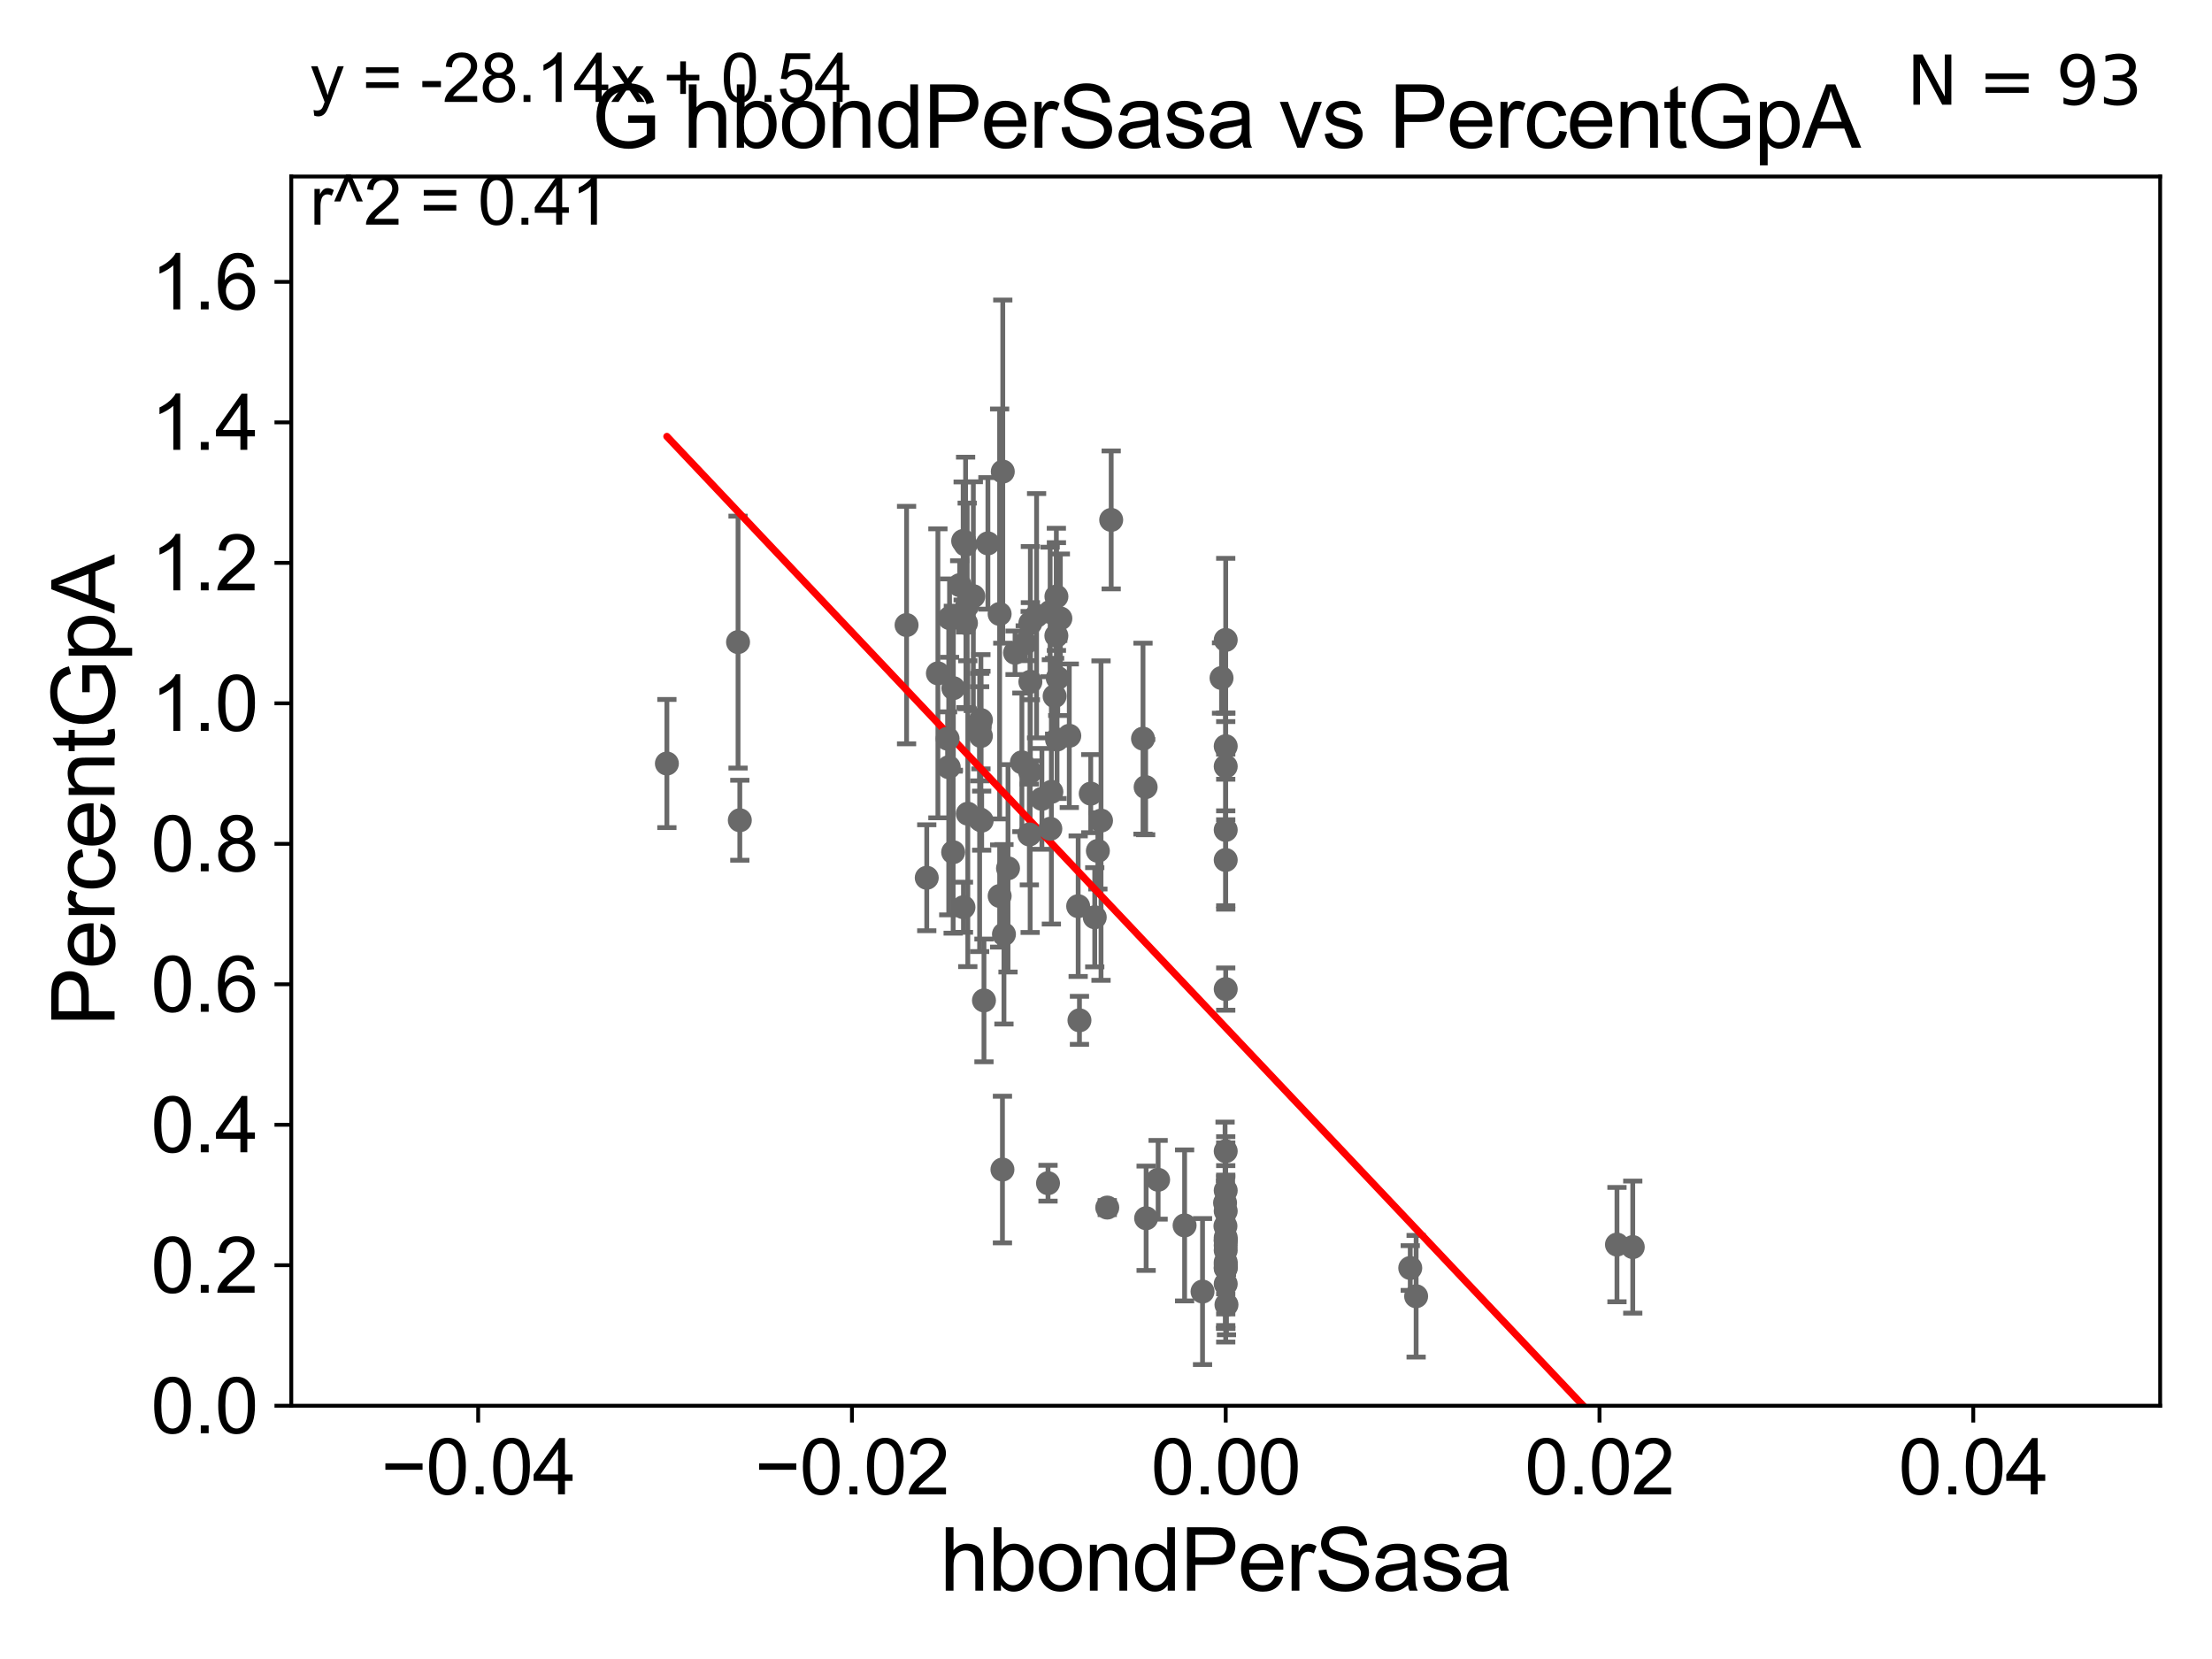 <?xml version="1.0" encoding="utf-8" standalone="no"?>
<!DOCTYPE svg PUBLIC "-//W3C//DTD SVG 1.1//EN"
  "http://www.w3.org/Graphics/SVG/1.1/DTD/svg11.dtd">
<svg xmlns:xlink="http://www.w3.org/1999/xlink" width="460.8pt" height="345.6pt" viewBox="0 0 460.8 345.6" xmlns="http://www.w3.org/2000/svg" version="1.1">
 <defs>
  <style type="text/css">*{stroke-linejoin: round; stroke-linecap: butt}</style>
 </defs>
 <g id="figure_1">
  <g id="patch_1">
   <path d="M 0 345.6 
L 460.8 345.6 
L 460.8 0 
L 0 0 
z
" style="fill: #ffffff"/>
  </g>
  <g id="axes_1">
   <g id="patch_2">
    <path d="M 60.68 292.84 
L 450 292.84 
L 450 36.775 
L 60.68 36.775 
z
" style="fill: #ffffff"/>
   </g>
   <g id="PathCollection_1">
    <defs>
     <path id="m237023fc53" d="M 0 1.118 
C 0.297 1.118 0.581 1 0.791 0.791 
C 1 0.581 1.118 0.297 1.118 0 
C 1.118 -0.297 1 -0.581 0.791 -0.791 
C 0.581 -1 0.297 -1.118 0 -1.118 
C -0.297 -1.118 -0.581 -1 -0.791 -0.791 
C -1 -0.581 -1.118 -0.297 -1.118 0 
C -1.118 0.297 -1 0.581 -0.791 0.791 
C -0.581 1 -0.297 1.118 0 1.118 
z
" style="stroke: #696969"/>
    </defs>
    <g clip-path="url(#p101f00fd79)">
     <use xlink:href="#m237023fc53" x="220.345" y="141.24" style="fill: #696969; stroke: #696969"/>
     <use xlink:href="#m237023fc53" x="218.32" y="246.482" style="fill: #696969; stroke: #696969"/>
     <use xlink:href="#m237023fc53" x="255.34" y="179.153" style="fill: #696969; stroke: #696969"/>
     <use xlink:href="#m237023fc53" x="255.34" y="258.495" style="fill: #696969; stroke: #696969"/>
     <use xlink:href="#m237023fc53" x="224.602" y="188.775" style="fill: #696969; stroke: #696969"/>
     <use xlink:href="#m237023fc53" x="228.056" y="191.082" style="fill: #696969; stroke: #696969"/>
     <use xlink:href="#m237023fc53" x="197.807" y="128.76" style="fill: #696969; stroke: #696969"/>
     <use xlink:href="#m237023fc53" x="340.134" y="259.791" style="fill: #696969; stroke: #696969"/>
     <use xlink:href="#m237023fc53" x="209.988" y="180.884" style="fill: #696969; stroke: #696969"/>
     <use xlink:href="#m237023fc53" x="228.708" y="177.251" style="fill: #696969; stroke: #696969"/>
     <use xlink:href="#m237023fc53" x="238.109" y="153.873" style="fill: #696969; stroke: #696969"/>
     <use xlink:href="#m237023fc53" x="229.363" y="170.946" style="fill: #696969; stroke: #696969"/>
     <use xlink:href="#m237023fc53" x="255.34" y="172.893" style="fill: #696969; stroke: #696969"/>
     <use xlink:href="#m237023fc53" x="208.827" y="243.637" style="fill: #696969; stroke: #696969"/>
     <use xlink:href="#m237023fc53" x="200.706" y="188.992" style="fill: #696969; stroke: #696969"/>
     <use xlink:href="#m237023fc53" x="201.613" y="169.507" style="fill: #696969; stroke: #696969"/>
     <use xlink:href="#m237023fc53" x="230.662" y="251.559" style="fill: #696969; stroke: #696969"/>
     <use xlink:href="#m237023fc53" x="209.142" y="194.625" style="fill: #696969; stroke: #696969"/>
     <use xlink:href="#m237023fc53" x="213.576" y="133.988" style="fill: #696969; stroke: #696969"/>
     <use xlink:href="#m237023fc53" x="208.24" y="127.898" style="fill: #696969; stroke: #696969"/>
     <use xlink:href="#m237023fc53" x="255.34" y="264.219" style="fill: #696969; stroke: #696969"/>
     <use xlink:href="#m237023fc53" x="255.282" y="255.418" style="fill: #696969; stroke: #696969"/>
     <use xlink:href="#m237023fc53" x="255.34" y="267.466" style="fill: #696969; stroke: #696969"/>
     <use xlink:href="#m237023fc53" x="255.34" y="258.335" style="fill: #696969; stroke: #696969"/>
     <use xlink:href="#m237023fc53" x="255.34" y="259.422" style="fill: #696969; stroke: #696969"/>
     <use xlink:href="#m237023fc53" x="250.51" y="269.055" style="fill: #696969; stroke: #696969"/>
     <use xlink:href="#m237023fc53" x="255.34" y="260.463" style="fill: #696969; stroke: #696969"/>
     <use xlink:href="#m237023fc53" x="336.844" y="259.271" style="fill: #696969; stroke: #696969"/>
     <use xlink:href="#m237023fc53" x="255.34" y="252.283" style="fill: #696969; stroke: #696969"/>
     <use xlink:href="#m237023fc53" x="241.258" y="245.771" style="fill: #696969; stroke: #696969"/>
     <use xlink:href="#m237023fc53" x="255.34" y="262.939" style="fill: #696969; stroke: #696969"/>
     <use xlink:href="#m237023fc53" x="255.34" y="239.809" style="fill: #696969; stroke: #696969"/>
     <use xlink:href="#m237023fc53" x="255.204" y="250.581" style="fill: #696969; stroke: #696969"/>
     <use xlink:href="#m237023fc53" x="220.071" y="124.27" style="fill: #696969; stroke: #696969"/>
     <use xlink:href="#m237023fc53" x="246.774" y="255.278" style="fill: #696969; stroke: #696969"/>
     <use xlink:href="#m237023fc53" x="255.34" y="257.814" style="fill: #696969; stroke: #696969"/>
     <use xlink:href="#m237023fc53" x="238.76" y="253.784" style="fill: #696969; stroke: #696969"/>
     <use xlink:href="#m237023fc53" x="255.34" y="133.316" style="fill: #696969; stroke: #696969"/>
     <use xlink:href="#m237023fc53" x="238.659" y="163.969" style="fill: #696969; stroke: #696969"/>
     <use xlink:href="#m237023fc53" x="255.34" y="264.045" style="fill: #696969; stroke: #696969"/>
     <use xlink:href="#m237023fc53" x="255.34" y="206.043" style="fill: #696969; stroke: #696969"/>
     <use xlink:href="#m237023fc53" x="293.781" y="264.146" style="fill: #696969; stroke: #696969"/>
     <use xlink:href="#m237023fc53" x="295.005" y="270.034" style="fill: #696969; stroke: #696969"/>
     <use xlink:href="#m237023fc53" x="255.34" y="155.446" style="fill: #696969; stroke: #696969"/>
     <use xlink:href="#m237023fc53" x="255.496" y="271.795" style="fill: #696969; stroke: #696969"/>
     <use xlink:href="#m237023fc53" x="255.34" y="263.406" style="fill: #696969; stroke: #696969"/>
     <use xlink:href="#m237023fc53" x="255.34" y="159.655" style="fill: #696969; stroke: #696969"/>
     <use xlink:href="#m237023fc53" x="138.925" y="159.059" style="fill: #696969; stroke: #696969"/>
     <use xlink:href="#m237023fc53" x="208.898" y="98.244" style="fill: #696969; stroke: #696969"/>
     <use xlink:href="#m237023fc53" x="204.348" y="150.001" style="fill: #696969; stroke: #696969"/>
     <use xlink:href="#m237023fc53" x="197.641" y="159.824" style="fill: #696969; stroke: #696969"/>
     <use xlink:href="#m237023fc53" x="195.383" y="140.27" style="fill: #696969; stroke: #696969"/>
     <use xlink:href="#m237023fc53" x="204.34" y="153.321" style="fill: #696969; stroke: #696969"/>
     <use xlink:href="#m237023fc53" x="153.748" y="133.761" style="fill: #696969; stroke: #696969"/>
     <use xlink:href="#m237023fc53" x="231.481" y="108.307" style="fill: #696969; stroke: #696969"/>
     <use xlink:href="#m237023fc53" x="214.643" y="129.815" style="fill: #696969; stroke: #696969"/>
     <use xlink:href="#m237023fc53" x="212.877" y="158.81" style="fill: #696969; stroke: #696969"/>
     <use xlink:href="#m237023fc53" x="219.02" y="164.96" style="fill: #696969; stroke: #696969"/>
     <use xlink:href="#m237023fc53" x="201.152" y="113.457" style="fill: #696969; stroke: #696969"/>
     <use xlink:href="#m237023fc53" x="198.601" y="143.356" style="fill: #696969; stroke: #696969"/>
     <use xlink:href="#m237023fc53" x="154.118" y="170.873" style="fill: #696969; stroke: #696969"/>
     <use xlink:href="#m237023fc53" x="201.225" y="129.809" style="fill: #696969; stroke: #696969"/>
     <use xlink:href="#m237023fc53" x="205.8" y="113.195" style="fill: #696969; stroke: #696969"/>
     <use xlink:href="#m237023fc53" x="254.469" y="141.241" style="fill: #696969; stroke: #696969"/>
     <use xlink:href="#m237023fc53" x="201.483" y="126.225" style="fill: #696969; stroke: #696969"/>
     <use xlink:href="#m237023fc53" x="188.855" y="130.211" style="fill: #696969; stroke: #696969"/>
     <use xlink:href="#m237023fc53" x="214.6" y="160.814" style="fill: #696969; stroke: #696969"/>
     <use xlink:href="#m237023fc53" x="208.249" y="186.652" style="fill: #696969; stroke: #696969"/>
     <use xlink:href="#m237023fc53" x="204.502" y="170.955" style="fill: #696969; stroke: #696969"/>
     <use xlink:href="#m237023fc53" x="204.979" y="208.407" style="fill: #696969; stroke: #696969"/>
     <use xlink:href="#m237023fc53" x="215.94" y="128.271" style="fill: #696969; stroke: #696969"/>
     <use xlink:href="#m237023fc53" x="197.4" y="153.884" style="fill: #696969; stroke: #696969"/>
     <use xlink:href="#m237023fc53" x="217.048" y="166.416" style="fill: #696969; stroke: #696969"/>
     <use xlink:href="#m237023fc53" x="227.219" y="165.328" style="fill: #696969; stroke: #696969"/>
     <use xlink:href="#m237023fc53" x="199.922" y="121.894" style="fill: #696969; stroke: #696969"/>
     <use xlink:href="#m237023fc53" x="214.645" y="142.026" style="fill: #696969; stroke: #696969"/>
     <use xlink:href="#m237023fc53" x="193.06" y="182.855" style="fill: #696969; stroke: #696969"/>
     <use xlink:href="#m237023fc53" x="218.802" y="172.647" style="fill: #696969; stroke: #696969"/>
     <use xlink:href="#m237023fc53" x="218.764" y="127.485" style="fill: #696969; stroke: #696969"/>
     <use xlink:href="#m237023fc53" x="204.095" y="151.474" style="fill: #696969; stroke: #696969"/>
     <use xlink:href="#m237023fc53" x="220.892" y="128.83" style="fill: #696969; stroke: #696969"/>
     <use xlink:href="#m237023fc53" x="220.059" y="132.439" style="fill: #696969; stroke: #696969"/>
     <use xlink:href="#m237023fc53" x="214.431" y="173.84" style="fill: #696969; stroke: #696969"/>
     <use xlink:href="#m237023fc53" x="224.87" y="212.55" style="fill: #696969; stroke: #696969"/>
     <use xlink:href="#m237023fc53" x="222.752" y="153.276" style="fill: #696969; stroke: #696969"/>
     <use xlink:href="#m237023fc53" x="220.202" y="154.059" style="fill: #696969; stroke: #696969"/>
     <use xlink:href="#m237023fc53" x="204.074" y="170.644" style="fill: #696969; stroke: #696969"/>
     <use xlink:href="#m237023fc53" x="200.644" y="112.694" style="fill: #696969; stroke: #696969"/>
     <use xlink:href="#m237023fc53" x="198.56" y="177.53" style="fill: #696969; stroke: #696969"/>
     <use xlink:href="#m237023fc53" x="211.454" y="135.984" style="fill: #696969; stroke: #696969"/>
     <use xlink:href="#m237023fc53" x="219.696" y="145.017" style="fill: #696969; stroke: #696969"/>
     <use xlink:href="#m237023fc53" x="202.764" y="124.199" style="fill: #696969; stroke: #696969"/>
     <use xlink:href="#m237023fc53" x="255.34" y="248.006" style="fill: #696969; stroke: #696969"/>
    </g>
   </g>
   <g id="matplotlib.axis_1">
    <g id="xtick_1">
     <g id="line2d_1">
      <defs>
       <path id="m0575e5b47b" d="M 0 0 
L 0 3.5 
" style="stroke: #000000; stroke-width: 0.8"/>
      </defs>
      <g>
       <use xlink:href="#m0575e5b47b" x="99.612" y="292.84" style="stroke: #000000; stroke-width: 0.8"/>
      </g>
     </g>
     <g id="text_1">
      <!-- −0.04 -->
      <g transform="translate(79.371 311.293)scale(0.16 -0.16)">
       <defs>
        <path id="ArialMT-2212" d="M 3381 1997 
L 356 1997 
L 356 2522 
L 3381 2522 
L 3381 1997 
z
" transform="scale(0.016)"/>
        <path id="ArialMT-30" d="M 266 2259 
Q 266 3072 433 3567 
Q 600 4063 929 4331 
Q 1259 4600 1759 4600 
Q 2128 4600 2406 4451 
Q 2684 4303 2865 4023 
Q 3047 3744 3150 3342 
Q 3253 2941 3253 2259 
Q 3253 1453 3087 958 
Q 2922 463 2592 192 
Q 2263 -78 1759 -78 
Q 1097 -78 719 397 
Q 266 969 266 2259 
z
M 844 2259 
Q 844 1131 1108 757 
Q 1372 384 1759 384 
Q 2147 384 2411 759 
Q 2675 1134 2675 2259 
Q 2675 3391 2411 3762 
Q 2147 4134 1753 4134 
Q 1366 4134 1134 3806 
Q 844 3388 844 2259 
z
" transform="scale(0.016)"/>
        <path id="ArialMT-2e" d="M 581 0 
L 581 641 
L 1222 641 
L 1222 0 
L 581 0 
z
" transform="scale(0.016)"/>
        <path id="ArialMT-34" d="M 2069 0 
L 2069 1097 
L 81 1097 
L 81 1613 
L 2172 4581 
L 2631 4581 
L 2631 1613 
L 3250 1613 
L 3250 1097 
L 2631 1097 
L 2631 0 
L 2069 0 
z
M 2069 1613 
L 2069 3678 
L 634 1613 
L 2069 1613 
z
" transform="scale(0.016)"/>
       </defs>
       <use xlink:href="#ArialMT-2212"/>
       <use xlink:href="#ArialMT-30" x="58.398"/>
       <use xlink:href="#ArialMT-2e" x="114.014"/>
       <use xlink:href="#ArialMT-30" x="141.797"/>
       <use xlink:href="#ArialMT-34" x="197.412"/>
      </g>
     </g>
    </g>
    <g id="xtick_2">
     <g id="line2d_2">
      <g>
       <use xlink:href="#m0575e5b47b" x="177.476" y="292.84" style="stroke: #000000; stroke-width: 0.8"/>
      </g>
     </g>
     <g id="text_2">
      <!-- −0.02 -->
      <g transform="translate(157.235 311.293)scale(0.16 -0.16)">
       <defs>
        <path id="ArialMT-32" d="M 3222 541 
L 3222 0 
L 194 0 
Q 188 203 259 391 
Q 375 700 629 1000 
Q 884 1300 1366 1694 
Q 2113 2306 2375 2664 
Q 2638 3022 2638 3341 
Q 2638 3675 2398 3904 
Q 2159 4134 1775 4134 
Q 1369 4134 1125 3890 
Q 881 3647 878 3216 
L 300 3275 
Q 359 3922 746 4261 
Q 1134 4600 1788 4600 
Q 2447 4600 2831 4234 
Q 3216 3869 3216 3328 
Q 3216 3053 3103 2787 
Q 2991 2522 2730 2228 
Q 2469 1934 1863 1422 
Q 1356 997 1212 845 
Q 1069 694 975 541 
L 3222 541 
z
" transform="scale(0.016)"/>
       </defs>
       <use xlink:href="#ArialMT-2212"/>
       <use xlink:href="#ArialMT-30" x="58.398"/>
       <use xlink:href="#ArialMT-2e" x="114.014"/>
       <use xlink:href="#ArialMT-30" x="141.797"/>
       <use xlink:href="#ArialMT-32" x="197.412"/>
      </g>
     </g>
    </g>
    <g id="xtick_3">
     <g id="line2d_3">
      <g>
       <use xlink:href="#m0575e5b47b" x="255.34" y="292.84" style="stroke: #000000; stroke-width: 0.8"/>
      </g>
     </g>
     <g id="text_3">
      <!-- 0.00 -->
      <g transform="translate(239.771 311.293)scale(0.16 -0.16)">
       <use xlink:href="#ArialMT-30"/>
       <use xlink:href="#ArialMT-2e" x="55.615"/>
       <use xlink:href="#ArialMT-30" x="83.398"/>
       <use xlink:href="#ArialMT-30" x="139.014"/>
      </g>
     </g>
    </g>
    <g id="xtick_4">
     <g id="line2d_4">
      <g>
       <use xlink:href="#m0575e5b47b" x="333.204" y="292.84" style="stroke: #000000; stroke-width: 0.8"/>
      </g>
     </g>
     <g id="text_4">
      <!-- 0.02 -->
      <g transform="translate(317.635 311.293)scale(0.16 -0.16)">
       <use xlink:href="#ArialMT-30"/>
       <use xlink:href="#ArialMT-2e" x="55.615"/>
       <use xlink:href="#ArialMT-30" x="83.398"/>
       <use xlink:href="#ArialMT-32" x="139.014"/>
      </g>
     </g>
    </g>
    <g id="xtick_5">
     <g id="line2d_5">
      <g>
       <use xlink:href="#m0575e5b47b" x="411.068" y="292.84" style="stroke: #000000; stroke-width: 0.8"/>
      </g>
     </g>
     <g id="text_5">
      <!-- 0.04 -->
      <g transform="translate(395.499 311.293)scale(0.16 -0.16)">
       <use xlink:href="#ArialMT-30"/>
       <use xlink:href="#ArialMT-2e" x="55.615"/>
       <use xlink:href="#ArialMT-30" x="83.398"/>
       <use xlink:href="#ArialMT-34" x="139.014"/>
      </g>
     </g>
    </g>
    <g id="text_6">
     <!-- hbondPerSasa -->
     <g transform="translate(195.798 331.357)scale(0.18 -0.18)">
      <defs>
       <path id="ArialMT-68" d="M 422 0 
L 422 4581 
L 984 4581 
L 984 2938 
Q 1378 3394 1978 3394 
Q 2347 3394 2619 3248 
Q 2891 3103 3008 2847 
Q 3125 2591 3125 2103 
L 3125 0 
L 2563 0 
L 2563 2103 
Q 2563 2525 2380 2717 
Q 2197 2909 1863 2909 
Q 1613 2909 1392 2779 
Q 1172 2650 1078 2428 
Q 984 2206 984 1816 
L 984 0 
L 422 0 
z
" transform="scale(0.016)"/>
       <path id="ArialMT-62" d="M 941 0 
L 419 0 
L 419 4581 
L 981 4581 
L 981 2947 
Q 1338 3394 1891 3394 
Q 2197 3394 2470 3270 
Q 2744 3147 2920 2923 
Q 3097 2700 3197 2384 
Q 3297 2069 3297 1709 
Q 3297 856 2875 390 
Q 2453 -75 1863 -75 
Q 1275 -75 941 416 
L 941 0 
z
M 934 1684 
Q 934 1088 1097 822 
Q 1363 388 1816 388 
Q 2184 388 2453 708 
Q 2722 1028 2722 1663 
Q 2722 2313 2464 2622 
Q 2206 2931 1841 2931 
Q 1472 2931 1203 2611 
Q 934 2291 934 1684 
z
" transform="scale(0.016)"/>
       <path id="ArialMT-6f" d="M 213 1659 
Q 213 2581 725 3025 
Q 1153 3394 1769 3394 
Q 2453 3394 2887 2945 
Q 3322 2497 3322 1706 
Q 3322 1066 3130 698 
Q 2938 331 2570 128 
Q 2203 -75 1769 -75 
Q 1072 -75 642 372 
Q 213 819 213 1659 
z
M 791 1659 
Q 791 1022 1069 705 
Q 1347 388 1769 388 
Q 2188 388 2466 706 
Q 2744 1025 2744 1678 
Q 2744 2294 2464 2611 
Q 2184 2928 1769 2928 
Q 1347 2928 1069 2612 
Q 791 2297 791 1659 
z
" transform="scale(0.016)"/>
       <path id="ArialMT-6e" d="M 422 0 
L 422 3319 
L 928 3319 
L 928 2847 
Q 1294 3394 1984 3394 
Q 2284 3394 2536 3286 
Q 2788 3178 2913 3003 
Q 3038 2828 3088 2588 
Q 3119 2431 3119 2041 
L 3119 0 
L 2556 0 
L 2556 2019 
Q 2556 2363 2490 2533 
Q 2425 2703 2258 2804 
Q 2091 2906 1866 2906 
Q 1506 2906 1245 2678 
Q 984 2450 984 1813 
L 984 0 
L 422 0 
z
" transform="scale(0.016)"/>
       <path id="ArialMT-64" d="M 2575 0 
L 2575 419 
Q 2259 -75 1647 -75 
Q 1250 -75 917 144 
Q 584 363 401 755 
Q 219 1147 219 1656 
Q 219 2153 384 2558 
Q 550 2963 881 3178 
Q 1213 3394 1622 3394 
Q 1922 3394 2156 3267 
Q 2391 3141 2538 2938 
L 2538 4581 
L 3097 4581 
L 3097 0 
L 2575 0 
z
M 797 1656 
Q 797 1019 1065 703 
Q 1334 388 1700 388 
Q 2069 388 2326 689 
Q 2584 991 2584 1609 
Q 2584 2291 2321 2609 
Q 2059 2928 1675 2928 
Q 1300 2928 1048 2622 
Q 797 2316 797 1656 
z
" transform="scale(0.016)"/>
       <path id="ArialMT-50" d="M 494 0 
L 494 4581 
L 2222 4581 
Q 2678 4581 2919 4538 
Q 3256 4481 3484 4323 
Q 3713 4166 3852 3881 
Q 3991 3597 3991 3256 
Q 3991 2672 3619 2267 
Q 3247 1863 2275 1863 
L 1100 1863 
L 1100 0 
L 494 0 
z
M 1100 2403 
L 2284 2403 
Q 2872 2403 3119 2622 
Q 3366 2841 3366 3238 
Q 3366 3525 3220 3729 
Q 3075 3934 2838 4000 
Q 2684 4041 2272 4041 
L 1100 4041 
L 1100 2403 
z
" transform="scale(0.016)"/>
       <path id="ArialMT-65" d="M 2694 1069 
L 3275 997 
Q 3138 488 2766 206 
Q 2394 -75 1816 -75 
Q 1088 -75 661 373 
Q 234 822 234 1631 
Q 234 2469 665 2931 
Q 1097 3394 1784 3394 
Q 2450 3394 2872 2941 
Q 3294 2488 3294 1666 
Q 3294 1616 3291 1516 
L 816 1516 
Q 847 969 1125 678 
Q 1403 388 1819 388 
Q 2128 388 2347 550 
Q 2566 713 2694 1069 
z
M 847 1978 
L 2700 1978 
Q 2663 2397 2488 2606 
Q 2219 2931 1791 2931 
Q 1403 2931 1139 2672 
Q 875 2413 847 1978 
z
" transform="scale(0.016)"/>
       <path id="ArialMT-72" d="M 416 0 
L 416 3319 
L 922 3319 
L 922 2816 
Q 1116 3169 1280 3281 
Q 1444 3394 1641 3394 
Q 1925 3394 2219 3213 
L 2025 2691 
Q 1819 2813 1613 2813 
Q 1428 2813 1281 2702 
Q 1134 2591 1072 2394 
Q 978 2094 978 1738 
L 978 0 
L 416 0 
z
" transform="scale(0.016)"/>
       <path id="ArialMT-53" d="M 288 1472 
L 859 1522 
Q 900 1178 1048 958 
Q 1197 738 1509 602 
Q 1822 466 2213 466 
Q 2559 466 2825 569 
Q 3091 672 3220 851 
Q 3350 1031 3350 1244 
Q 3350 1459 3225 1620 
Q 3100 1781 2813 1891 
Q 2628 1963 1997 2114 
Q 1366 2266 1113 2400 
Q 784 2572 623 2826 
Q 463 3081 463 3397 
Q 463 3744 659 4045 
Q 856 4347 1234 4503 
Q 1613 4659 2075 4659 
Q 2584 4659 2973 4495 
Q 3363 4331 3572 4012 
Q 3781 3694 3797 3291 
L 3216 3247 
Q 3169 3681 2898 3903 
Q 2628 4125 2100 4125 
Q 1550 4125 1298 3923 
Q 1047 3722 1047 3438 
Q 1047 3191 1225 3031 
Q 1400 2872 2139 2705 
Q 2878 2538 3153 2413 
Q 3553 2228 3743 1945 
Q 3934 1663 3934 1294 
Q 3934 928 3725 604 
Q 3516 281 3123 101 
Q 2731 -78 2241 -78 
Q 1619 -78 1198 103 
Q 778 284 539 648 
Q 300 1013 288 1472 
z
" transform="scale(0.016)"/>
       <path id="ArialMT-61" d="M 2588 409 
Q 2275 144 1986 34 
Q 1697 -75 1366 -75 
Q 819 -75 525 192 
Q 231 459 231 875 
Q 231 1119 342 1320 
Q 453 1522 633 1644 
Q 813 1766 1038 1828 
Q 1203 1872 1538 1913 
Q 2219 1994 2541 2106 
Q 2544 2222 2544 2253 
Q 2544 2597 2384 2738 
Q 2169 2928 1744 2928 
Q 1347 2928 1158 2789 
Q 969 2650 878 2297 
L 328 2372 
Q 403 2725 575 2942 
Q 747 3159 1072 3276 
Q 1397 3394 1825 3394 
Q 2250 3394 2515 3294 
Q 2781 3194 2906 3042 
Q 3031 2891 3081 2659 
Q 3109 2516 3109 2141 
L 3109 1391 
Q 3109 606 3145 398 
Q 3181 191 3288 0 
L 2700 0 
Q 2613 175 2588 409 
z
M 2541 1666 
Q 2234 1541 1622 1453 
Q 1275 1403 1131 1340 
Q 988 1278 909 1158 
Q 831 1038 831 891 
Q 831 666 1001 516 
Q 1172 366 1500 366 
Q 1825 366 2078 508 
Q 2331 650 2450 897 
Q 2541 1088 2541 1459 
L 2541 1666 
z
" transform="scale(0.016)"/>
       <path id="ArialMT-73" d="M 197 991 
L 753 1078 
Q 800 744 1014 566 
Q 1228 388 1613 388 
Q 2000 388 2187 545 
Q 2375 703 2375 916 
Q 2375 1106 2209 1216 
Q 2094 1291 1634 1406 
Q 1016 1563 777 1677 
Q 538 1791 414 1992 
Q 291 2194 291 2438 
Q 291 2659 392 2848 
Q 494 3038 669 3163 
Q 800 3259 1026 3326 
Q 1253 3394 1513 3394 
Q 1903 3394 2198 3281 
Q 2494 3169 2634 2976 
Q 2775 2784 2828 2463 
L 2278 2388 
Q 2241 2644 2061 2787 
Q 1881 2931 1553 2931 
Q 1166 2931 1000 2803 
Q 834 2675 834 2503 
Q 834 2394 903 2306 
Q 972 2216 1119 2156 
Q 1203 2125 1616 2013 
Q 2213 1853 2448 1751 
Q 2684 1650 2818 1456 
Q 2953 1263 2953 975 
Q 2953 694 2789 445 
Q 2625 197 2315 61 
Q 2006 -75 1616 -75 
Q 969 -75 630 194 
Q 291 463 197 991 
z
" transform="scale(0.016)"/>
      </defs>
      <use xlink:href="#ArialMT-68"/>
      <use xlink:href="#ArialMT-62" x="55.615"/>
      <use xlink:href="#ArialMT-6f" x="111.23"/>
      <use xlink:href="#ArialMT-6e" x="166.846"/>
      <use xlink:href="#ArialMT-64" x="222.461"/>
      <use xlink:href="#ArialMT-50" x="278.076"/>
      <use xlink:href="#ArialMT-65" x="344.775"/>
      <use xlink:href="#ArialMT-72" x="400.391"/>
      <use xlink:href="#ArialMT-53" x="433.691"/>
      <use xlink:href="#ArialMT-61" x="500.391"/>
      <use xlink:href="#ArialMT-73" x="556.006"/>
      <use xlink:href="#ArialMT-61" x="606.006"/>
     </g>
    </g>
   </g>
   <g id="matplotlib.axis_2">
    <g id="ytick_1">
     <g id="line2d_6">
      <defs>
       <path id="mfec7e4ee0e" d="M 0 0 
L -3.5 0 
" style="stroke: #000000; stroke-width: 0.8"/>
      </defs>
      <g>
       <use xlink:href="#mfec7e4ee0e" x="60.68" y="292.84" style="stroke: #000000; stroke-width: 0.8"/>
      </g>
     </g>
     <g id="text_7">
      <!-- 0.0 -->
      <g transform="translate(31.44 298.566)scale(0.16 -0.16)">
       <use xlink:href="#ArialMT-30"/>
       <use xlink:href="#ArialMT-2e" x="55.615"/>
       <use xlink:href="#ArialMT-30" x="83.398"/>
      </g>
     </g>
    </g>
    <g id="ytick_2">
     <g id="line2d_7">
      <g>
       <use xlink:href="#mfec7e4ee0e" x="60.68" y="263.575" style="stroke: #000000; stroke-width: 0.8"/>
      </g>
     </g>
     <g id="text_8">
      <!-- 0.2 -->
      <g transform="translate(31.44 269.302)scale(0.16 -0.16)">
       <use xlink:href="#ArialMT-30"/>
       <use xlink:href="#ArialMT-2e" x="55.615"/>
       <use xlink:href="#ArialMT-32" x="83.398"/>
      </g>
     </g>
    </g>
    <g id="ytick_3">
     <g id="line2d_8">
      <g>
       <use xlink:href="#mfec7e4ee0e" x="60.68" y="234.311" style="stroke: #000000; stroke-width: 0.8"/>
      </g>
     </g>
     <g id="text_9">
      <!-- 0.4 -->
      <g transform="translate(31.44 240.037)scale(0.16 -0.16)">
       <use xlink:href="#ArialMT-30"/>
       <use xlink:href="#ArialMT-2e" x="55.615"/>
       <use xlink:href="#ArialMT-34" x="83.398"/>
      </g>
     </g>
    </g>
    <g id="ytick_4">
     <g id="line2d_9">
      <g>
       <use xlink:href="#mfec7e4ee0e" x="60.68" y="205.046" style="stroke: #000000; stroke-width: 0.8"/>
      </g>
     </g>
     <g id="text_10">
      <!-- 0.6 -->
      <g transform="translate(31.44 210.772)scale(0.16 -0.16)">
       <defs>
        <path id="ArialMT-36" d="M 3184 3459 
L 2625 3416 
Q 2550 3747 2413 3897 
Q 2184 4138 1850 4138 
Q 1581 4138 1378 3988 
Q 1113 3794 959 3422 
Q 806 3050 800 2363 
Q 1003 2672 1297 2822 
Q 1591 2972 1913 2972 
Q 2475 2972 2870 2558 
Q 3266 2144 3266 1488 
Q 3266 1056 3080 686 
Q 2894 316 2569 119 
Q 2244 -78 1831 -78 
Q 1128 -78 684 439 
Q 241 956 241 2144 
Q 241 3472 731 4075 
Q 1159 4600 1884 4600 
Q 2425 4600 2770 4297 
Q 3116 3994 3184 3459 
z
M 888 1484 
Q 888 1194 1011 928 
Q 1134 663 1356 523 
Q 1578 384 1822 384 
Q 2178 384 2434 671 
Q 2691 959 2691 1453 
Q 2691 1928 2437 2201 
Q 2184 2475 1800 2475 
Q 1419 2475 1153 2201 
Q 888 1928 888 1484 
z
" transform="scale(0.016)"/>
       </defs>
       <use xlink:href="#ArialMT-30"/>
       <use xlink:href="#ArialMT-2e" x="55.615"/>
       <use xlink:href="#ArialMT-36" x="83.398"/>
      </g>
     </g>
    </g>
    <g id="ytick_5">
     <g id="line2d_10">
      <g>
       <use xlink:href="#mfec7e4ee0e" x="60.68" y="175.782" style="stroke: #000000; stroke-width: 0.8"/>
      </g>
     </g>
     <g id="text_11">
      <!-- 0.8 -->
      <g transform="translate(31.44 181.508)scale(0.16 -0.16)">
       <defs>
        <path id="ArialMT-38" d="M 1131 2484 
Q 781 2613 612 2850 
Q 444 3088 444 3419 
Q 444 3919 803 4259 
Q 1163 4600 1759 4600 
Q 2359 4600 2725 4251 
Q 3091 3903 3091 3403 
Q 3091 3084 2923 2848 
Q 2756 2613 2416 2484 
Q 2838 2347 3058 2040 
Q 3278 1734 3278 1309 
Q 3278 722 2862 322 
Q 2447 -78 1769 -78 
Q 1091 -78 675 323 
Q 259 725 259 1325 
Q 259 1772 486 2073 
Q 713 2375 1131 2484 
z
M 1019 3438 
Q 1019 3113 1228 2906 
Q 1438 2700 1772 2700 
Q 2097 2700 2305 2904 
Q 2513 3109 2513 3406 
Q 2513 3716 2298 3927 
Q 2084 4138 1766 4138 
Q 1444 4138 1231 3931 
Q 1019 3725 1019 3438 
z
M 838 1322 
Q 838 1081 952 856 
Q 1066 631 1291 507 
Q 1516 384 1775 384 
Q 2178 384 2440 643 
Q 2703 903 2703 1303 
Q 2703 1709 2433 1975 
Q 2163 2241 1756 2241 
Q 1359 2241 1098 1978 
Q 838 1716 838 1322 
z
" transform="scale(0.016)"/>
       </defs>
       <use xlink:href="#ArialMT-30"/>
       <use xlink:href="#ArialMT-2e" x="55.615"/>
       <use xlink:href="#ArialMT-38" x="83.398"/>
      </g>
     </g>
    </g>
    <g id="ytick_6">
     <g id="line2d_11">
      <g>
       <use xlink:href="#mfec7e4ee0e" x="60.68" y="146.517" style="stroke: #000000; stroke-width: 0.8"/>
      </g>
     </g>
     <g id="text_12">
      <!-- 1.0 -->
      <g transform="translate(31.44 152.243)scale(0.16 -0.16)">
       <defs>
        <path id="ArialMT-31" d="M 2384 0 
L 1822 0 
L 1822 3584 
Q 1619 3391 1289 3197 
Q 959 3003 697 2906 
L 697 3450 
Q 1169 3672 1522 3987 
Q 1875 4303 2022 4600 
L 2384 4600 
L 2384 0 
z
" transform="scale(0.016)"/>
       </defs>
       <use xlink:href="#ArialMT-31"/>
       <use xlink:href="#ArialMT-2e" x="55.615"/>
       <use xlink:href="#ArialMT-30" x="83.398"/>
      </g>
     </g>
    </g>
    <g id="ytick_7">
     <g id="line2d_12">
      <g>
       <use xlink:href="#mfec7e4ee0e" x="60.68" y="117.252" style="stroke: #000000; stroke-width: 0.8"/>
      </g>
     </g>
     <g id="text_13">
      <!-- 1.2 -->
      <g transform="translate(31.44 122.979)scale(0.16 -0.16)">
       <use xlink:href="#ArialMT-31"/>
       <use xlink:href="#ArialMT-2e" x="55.615"/>
       <use xlink:href="#ArialMT-32" x="83.398"/>
      </g>
     </g>
    </g>
    <g id="ytick_8">
     <g id="line2d_13">
      <g>
       <use xlink:href="#mfec7e4ee0e" x="60.68" y="87.988" style="stroke: #000000; stroke-width: 0.8"/>
      </g>
     </g>
     <g id="text_14">
      <!-- 1.4 -->
      <g transform="translate(31.44 93.714)scale(0.16 -0.16)">
       <use xlink:href="#ArialMT-31"/>
       <use xlink:href="#ArialMT-2e" x="55.615"/>
       <use xlink:href="#ArialMT-34" x="83.398"/>
      </g>
     </g>
    </g>
    <g id="ytick_9">
     <g id="line2d_14">
      <g>
       <use xlink:href="#mfec7e4ee0e" x="60.68" y="58.723" style="stroke: #000000; stroke-width: 0.8"/>
      </g>
     </g>
     <g id="text_15">
      <!-- 1.6 -->
      <g transform="translate(31.44 64.45)scale(0.16 -0.16)">
       <use xlink:href="#ArialMT-31"/>
       <use xlink:href="#ArialMT-2e" x="55.615"/>
       <use xlink:href="#ArialMT-36" x="83.398"/>
      </g>
     </g>
    </g>
    <g id="text_16">
     <!-- PercentGpA -->
     <g transform="translate(23.863 213.831)rotate(-90)scale(0.18 -0.18)">
      <defs>
       <path id="ArialMT-63" d="M 2588 1216 
L 3141 1144 
Q 3050 572 2676 248 
Q 2303 -75 1759 -75 
Q 1078 -75 664 370 
Q 250 816 250 1647 
Q 250 2184 428 2587 
Q 606 2991 970 3192 
Q 1334 3394 1763 3394 
Q 2303 3394 2647 3120 
Q 2991 2847 3088 2344 
L 2541 2259 
Q 2463 2594 2264 2762 
Q 2066 2931 1784 2931 
Q 1359 2931 1093 2626 
Q 828 2322 828 1663 
Q 828 994 1084 691 
Q 1341 388 1753 388 
Q 2084 388 2306 591 
Q 2528 794 2588 1216 
z
" transform="scale(0.016)"/>
       <path id="ArialMT-74" d="M 1650 503 
L 1731 6 
Q 1494 -44 1306 -44 
Q 1000 -44 831 53 
Q 663 150 594 308 
Q 525 466 525 972 
L 525 2881 
L 113 2881 
L 113 3319 
L 525 3319 
L 525 4141 
L 1084 4478 
L 1084 3319 
L 1650 3319 
L 1650 2881 
L 1084 2881 
L 1084 941 
Q 1084 700 1114 631 
Q 1144 563 1211 522 
Q 1278 481 1403 481 
Q 1497 481 1650 503 
z
" transform="scale(0.016)"/>
       <path id="ArialMT-47" d="M 2638 1797 
L 2638 2334 
L 4578 2338 
L 4578 638 
Q 4131 281 3656 101 
Q 3181 -78 2681 -78 
Q 2006 -78 1454 211 
Q 903 500 622 1047 
Q 341 1594 341 2269 
Q 341 2938 620 3517 
Q 900 4097 1425 4378 
Q 1950 4659 2634 4659 
Q 3131 4659 3532 4498 
Q 3934 4338 4162 4050 
Q 4391 3763 4509 3300 
L 3963 3150 
Q 3859 3500 3706 3700 
Q 3553 3900 3268 4020 
Q 2984 4141 2638 4141 
Q 2222 4141 1919 4014 
Q 1616 3888 1430 3681 
Q 1244 3475 1141 3228 
Q 966 2803 966 2306 
Q 966 1694 1177 1281 
Q 1388 869 1791 669 
Q 2194 469 2647 469 
Q 3041 469 3416 620 
Q 3791 772 3984 944 
L 3984 1797 
L 2638 1797 
z
" transform="scale(0.016)"/>
       <path id="ArialMT-70" d="M 422 -1272 
L 422 3319 
L 934 3319 
L 934 2888 
Q 1116 3141 1344 3267 
Q 1572 3394 1897 3394 
Q 2322 3394 2647 3175 
Q 2972 2956 3137 2557 
Q 3303 2159 3303 1684 
Q 3303 1175 3120 767 
Q 2938 359 2589 142 
Q 2241 -75 1856 -75 
Q 1575 -75 1351 44 
Q 1128 163 984 344 
L 984 -1272 
L 422 -1272 
z
M 931 1641 
Q 931 1000 1190 694 
Q 1450 388 1819 388 
Q 2194 388 2461 705 
Q 2728 1022 2728 1688 
Q 2728 2322 2467 2637 
Q 2206 2953 1844 2953 
Q 1484 2953 1207 2617 
Q 931 2281 931 1641 
z
" transform="scale(0.016)"/>
       <path id="ArialMT-41" d="M -9 0 
L 1750 4581 
L 2403 4581 
L 4278 0 
L 3588 0 
L 3053 1388 
L 1138 1388 
L 634 0 
L -9 0 
z
M 1313 1881 
L 2866 1881 
L 2388 3150 
Q 2169 3728 2063 4100 
Q 1975 3659 1816 3225 
L 1313 1881 
z
" transform="scale(0.016)"/>
      </defs>
      <use xlink:href="#ArialMT-50"/>
      <use xlink:href="#ArialMT-65" x="66.699"/>
      <use xlink:href="#ArialMT-72" x="122.314"/>
      <use xlink:href="#ArialMT-63" x="155.615"/>
      <use xlink:href="#ArialMT-65" x="205.615"/>
      <use xlink:href="#ArialMT-6e" x="261.23"/>
      <use xlink:href="#ArialMT-74" x="316.846"/>
      <use xlink:href="#ArialMT-47" x="344.629"/>
      <use xlink:href="#ArialMT-70" x="422.412"/>
      <use xlink:href="#ArialMT-41" x="478.027"/>
     </g>
    </g>
   </g>
   <g id="LineCollection_1">
    <path d="M 220.345 149.056 
L 220.345 133.425 
" clip-path="url(#p101f00fd79)" style="fill: none; stroke: #696969"/>
    <path d="M 218.32 250.215 
L 218.32 242.748 
" clip-path="url(#p101f00fd79)" style="fill: none; stroke: #696969"/>
    <path d="M 255.34 189.393 
L 255.34 168.912 
" clip-path="url(#p101f00fd79)" style="fill: none; stroke: #696969"/>
    <path d="M 255.34 266.629 
L 255.34 250.361 
" clip-path="url(#p101f00fd79)" style="fill: none; stroke: #696969"/>
    <path d="M 224.602 203.417 
L 224.602 174.134 
" clip-path="url(#p101f00fd79)" style="fill: none; stroke: #696969"/>
    <path d="M 228.056 201.42 
L 228.056 180.744 
" clip-path="url(#p101f00fd79)" style="fill: none; stroke: #696969"/>
    <path d="M 197.807 136.924 
L 197.807 120.597 
" clip-path="url(#p101f00fd79)" style="fill: none; stroke: #696969"/>
    <path d="M 340.134 273.545 
L 340.134 246.038 
" clip-path="url(#p101f00fd79)" style="fill: none; stroke: #696969"/>
    <path d="M 209.988 202.485 
L 209.988 159.282 
" clip-path="url(#p101f00fd79)" style="fill: none; stroke: #696969"/>
    <path d="M 228.708 185.195 
L 228.708 169.307 
" clip-path="url(#p101f00fd79)" style="fill: none; stroke: #696969"/>
    <path d="M 238.109 173.761 
L 238.109 133.985 
" clip-path="url(#p101f00fd79)" style="fill: none; stroke: #696969"/>
    <path d="M 229.363 204.216 
L 229.363 137.675 
" clip-path="url(#p101f00fd79)" style="fill: none; stroke: #696969"/>
    <path d="M 255.34 188.684 
L 255.34 157.102 
" clip-path="url(#p101f00fd79)" style="fill: none; stroke: #696969"/>
    <path d="M 208.827 258.912 
L 208.827 228.361 
" clip-path="url(#p101f00fd79)" style="fill: none; stroke: #696969"/>
    <path d="M 200.706 194.214 
L 200.706 183.77 
" clip-path="url(#p101f00fd79)" style="fill: none; stroke: #696969"/>
    <path d="M 201.613 201.362 
L 201.613 137.652 
" clip-path="url(#p101f00fd79)" style="fill: none; stroke: #696969"/>
    <path d="M 230.662 253.029 
L 230.662 250.089 
" clip-path="url(#p101f00fd79)" style="fill: none; stroke: #696969"/>
    <path d="M 209.142 213.318 
L 209.142 175.933 
" clip-path="url(#p101f00fd79)" style="fill: none; stroke: #696969"/>
    <path d="M 213.576 137.624 
L 213.576 130.353 
" clip-path="url(#p101f00fd79)" style="fill: none; stroke: #696969"/>
    <path d="M 208.24 170.595 
L 208.24 85.201 
" clip-path="url(#p101f00fd79)" style="fill: none; stroke: #696969"/>
    <path d="M 255.34 271.889 
L 255.34 256.548 
" clip-path="url(#p101f00fd79)" style="fill: none; stroke: #696969"/>
    <path d="M 255.282 264.856 
L 255.282 245.979 
" clip-path="url(#p101f00fd79)" style="fill: none; stroke: #696969"/>
    <path d="M 255.34 279.568 
L 255.34 255.365 
" clip-path="url(#p101f00fd79)" style="fill: none; stroke: #696969"/>
    <path d="M 255.34 264.093 
L 255.34 252.577 
" clip-path="url(#p101f00fd79)" style="fill: none; stroke: #696969"/>
    <path d="M 255.34 273.717 
L 255.34 245.127 
" clip-path="url(#p101f00fd79)" style="fill: none; stroke: #696969"/>
    <path d="M 250.51 284.266 
L 250.51 253.845 
" clip-path="url(#p101f00fd79)" style="fill: none; stroke: #696969"/>
    <path d="M 255.34 276.132 
L 255.34 244.794 
" clip-path="url(#p101f00fd79)" style="fill: none; stroke: #696969"/>
    <path d="M 336.844 271.182 
L 336.844 247.36 
" clip-path="url(#p101f00fd79)" style="fill: none; stroke: #696969"/>
    <path d="M 255.34 257 
L 255.34 247.566 
" clip-path="url(#p101f00fd79)" style="fill: none; stroke: #696969"/>
    <path d="M 241.258 253.968 
L 241.258 237.573 
" clip-path="url(#p101f00fd79)" style="fill: none; stroke: #696969"/>
    <path d="M 255.34 276.751 
L 255.34 249.126 
" clip-path="url(#p101f00fd79)" style="fill: none; stroke: #696969"/>
    <path d="M 255.34 242.825 
L 255.34 236.793 
" clip-path="url(#p101f00fd79)" style="fill: none; stroke: #696969"/>
    <path d="M 255.204 267.408 
L 255.204 233.754 
" clip-path="url(#p101f00fd79)" style="fill: none; stroke: #696969"/>
    <path d="M 220.071 135.492 
L 220.071 113.048 
" clip-path="url(#p101f00fd79)" style="fill: none; stroke: #696969"/>
    <path d="M 246.774 271.005 
L 246.774 239.552 
" clip-path="url(#p101f00fd79)" style="fill: none; stroke: #696969"/>
    <path d="M 255.34 261.619 
L 255.34 254.009 
" clip-path="url(#p101f00fd79)" style="fill: none; stroke: #696969"/>
    <path d="M 238.76 264.653 
L 238.76 242.914 
" clip-path="url(#p101f00fd79)" style="fill: none; stroke: #696969"/>
    <path d="M 255.34 150.319 
L 255.34 116.313 
" clip-path="url(#p101f00fd79)" style="fill: none; stroke: #696969"/>
    <path d="M 238.659 173.889 
L 238.659 154.049 
" clip-path="url(#p101f00fd79)" style="fill: none; stroke: #696969"/>
    <path d="M 255.34 269.528 
L 255.34 258.562 
" clip-path="url(#p101f00fd79)" style="fill: none; stroke: #696969"/>
    <path d="M 255.34 210.445 
L 255.34 201.642 
" clip-path="url(#p101f00fd79)" style="fill: none; stroke: #696969"/>
    <path d="M 293.781 268.803 
L 293.781 259.488 
" clip-path="url(#p101f00fd79)" style="fill: none; stroke: #696969"/>
    <path d="M 295.005 282.705 
L 295.005 257.362 
" clip-path="url(#p101f00fd79)" style="fill: none; stroke: #696969"/>
    <path d="M 255.34 162.332 
L 255.34 148.56 
" clip-path="url(#p101f00fd79)" style="fill: none; stroke: #696969"/>
    <path d="M 255.496 278.056 
L 255.496 265.534 
" clip-path="url(#p101f00fd79)" style="fill: none; stroke: #696969"/>
    <path d="M 255.34 276.674 
L 255.34 250.138 
" clip-path="url(#p101f00fd79)" style="fill: none; stroke: #696969"/>
    <path d="M 255.34 170.762 
L 255.34 148.549 
" clip-path="url(#p101f00fd79)" style="fill: none; stroke: #696969"/>
    <path d="M 138.925 172.405 
L 138.925 145.712 
" clip-path="url(#p101f00fd79)" style="fill: none; stroke: #696969"/>
    <path d="M 208.898 133.986 
L 208.898 62.503 
" clip-path="url(#p101f00fd79)" style="fill: none; stroke: #696969"/>
    <path d="M 204.348 160.164 
L 204.348 139.838 
" clip-path="url(#p101f00fd79)" style="fill: none; stroke: #696969"/>
    <path d="M 197.641 190.579 
L 197.641 129.068 
" clip-path="url(#p101f00fd79)" style="fill: none; stroke: #696969"/>
    <path d="M 195.383 170.369 
L 195.383 110.171 
" clip-path="url(#p101f00fd79)" style="fill: none; stroke: #696969"/>
    <path d="M 204.34 170.269 
L 204.34 136.372 
" clip-path="url(#p101f00fd79)" style="fill: none; stroke: #696969"/>
    <path d="M 153.748 160.002 
L 153.748 107.521 
" clip-path="url(#p101f00fd79)" style="fill: none; stroke: #696969"/>
    <path d="M 231.481 122.681 
L 231.481 93.933 
" clip-path="url(#p101f00fd79)" style="fill: none; stroke: #696969"/>
    <path d="M 214.643 145.774 
L 214.643 113.856 
" clip-path="url(#p101f00fd79)" style="fill: none; stroke: #696969"/>
    <path d="M 212.877 173.248 
L 212.877 144.373 
" clip-path="url(#p101f00fd79)" style="fill: none; stroke: #696969"/>
    <path d="M 219.02 192.492 
L 219.02 137.428 
" clip-path="url(#p101f00fd79)" style="fill: none; stroke: #696969"/>
    <path d="M 201.152 131.674 
L 201.152 95.24 
" clip-path="url(#p101f00fd79)" style="fill: none; stroke: #696969"/>
    <path d="M 198.601 160.438 
L 198.601 126.274 
" clip-path="url(#p101f00fd79)" style="fill: none; stroke: #696969"/>
    <path d="M 154.118 179.204 
L 154.118 162.542 
" clip-path="url(#p101f00fd79)" style="fill: none; stroke: #696969"/>
    <path d="M 201.225 147.398 
L 201.225 112.22 
" clip-path="url(#p101f00fd79)" style="fill: none; stroke: #696969"/>
    <path d="M 205.8 126.9 
L 205.8 99.49 
" clip-path="url(#p101f00fd79)" style="fill: none; stroke: #696969"/>
    <path d="M 254.469 148.57 
L 254.469 133.913 
" clip-path="url(#p101f00fd79)" style="fill: none; stroke: #696969"/>
    <path d="M 201.483 147.644 
L 201.483 104.806 
" clip-path="url(#p101f00fd79)" style="fill: none; stroke: #696969"/>
    <path d="M 188.855 154.95 
L 188.855 105.473 
" clip-path="url(#p101f00fd79)" style="fill: none; stroke: #696969"/>
    <path d="M 214.6 194.248 
L 214.6 127.379 
" clip-path="url(#p101f00fd79)" style="fill: none; stroke: #696969"/>
    <path d="M 208.249 197.295 
L 208.249 176.008 
" clip-path="url(#p101f00fd79)" style="fill: none; stroke: #696969"/>
    <path d="M 204.502 177.108 
L 204.502 164.801 
" clip-path="url(#p101f00fd79)" style="fill: none; stroke: #696969"/>
    <path d="M 204.979 221.193 
L 204.979 195.622 
" clip-path="url(#p101f00fd79)" style="fill: none; stroke: #696969"/>
    <path d="M 215.94 153.721 
L 215.94 102.821 
" clip-path="url(#p101f00fd79)" style="fill: none; stroke: #696969"/>
    <path d="M 197.4 159.478 
L 197.4 148.29 
" clip-path="url(#p101f00fd79)" style="fill: none; stroke: #696969"/>
    <path d="M 217.048 176.919 
L 217.048 155.913 
" clip-path="url(#p101f00fd79)" style="fill: none; stroke: #696969"/>
    <path d="M 227.219 173.462 
L 227.219 157.194 
" clip-path="url(#p101f00fd79)" style="fill: none; stroke: #696969"/>
    <path d="M 199.922 126.971 
L 199.922 116.817 
" clip-path="url(#p101f00fd79)" style="fill: none; stroke: #696969"/>
    <path d="M 214.645 158.513 
L 214.645 125.539 
" clip-path="url(#p101f00fd79)" style="fill: none; stroke: #696969"/>
    <path d="M 193.06 193.889 
L 193.06 171.821 
" clip-path="url(#p101f00fd79)" style="fill: none; stroke: #696969"/>
    <path d="M 218.802 173.156 
L 218.802 172.138 
" clip-path="url(#p101f00fd79)" style="fill: none; stroke: #696969"/>
    <path d="M 218.764 140.978 
L 218.764 113.992 
" clip-path="url(#p101f00fd79)" style="fill: none; stroke: #696969"/>
    <path d="M 204.095 162.668 
L 204.095 140.279 
" clip-path="url(#p101f00fd79)" style="fill: none; stroke: #696969"/>
    <path d="M 220.892 142.256 
L 220.892 115.404 
" clip-path="url(#p101f00fd79)" style="fill: none; stroke: #696969"/>
    <path d="M 220.059 154.832 
L 220.059 110.045 
" clip-path="url(#p101f00fd79)" style="fill: none; stroke: #696969"/>
    <path d="M 214.431 184.335 
L 214.431 163.345 
" clip-path="url(#p101f00fd79)" style="fill: none; stroke: #696969"/>
    <path d="M 224.87 217.551 
L 224.87 207.55 
" clip-path="url(#p101f00fd79)" style="fill: none; stroke: #696969"/>
    <path d="M 222.752 168.229 
L 222.752 138.323 
" clip-path="url(#p101f00fd79)" style="fill: none; stroke: #696969"/>
    <path d="M 220.202 166.344 
L 220.202 141.774 
" clip-path="url(#p101f00fd79)" style="fill: none; stroke: #696969"/>
    <path d="M 204.074 198.23 
L 204.074 143.057 
" clip-path="url(#p101f00fd79)" style="fill: none; stroke: #696969"/>
    <path d="M 200.644 124.987 
L 200.644 100.401 
" clip-path="url(#p101f00fd79)" style="fill: none; stroke: #696969"/>
    <path d="M 198.56 194.397 
L 198.56 160.662 
" clip-path="url(#p101f00fd79)" style="fill: none; stroke: #696969"/>
    <path d="M 211.454 140.52 
L 211.454 131.448 
" clip-path="url(#p101f00fd79)" style="fill: none; stroke: #696969"/>
    <path d="M 219.696 152.909 
L 219.696 137.124 
" clip-path="url(#p101f00fd79)" style="fill: none; stroke: #696969"/>
    <path d="M 202.764 148.034 
L 202.764 100.364 
" clip-path="url(#p101f00fd79)" style="fill: none; stroke: #696969"/>
    <path d="M 255.34 257.928 
L 255.34 238.085 
" clip-path="url(#p101f00fd79)" style="fill: none; stroke: #696969"/>
   </g>
   <g id="line2d_15">
    <defs>
     <path id="mf64ca716aa" d="M 2 0 
L -2 -0 
" style="stroke: #696969"/>
    </defs>
    <g clip-path="url(#p101f00fd79)">
     <use xlink:href="#mf64ca716aa" x="220.345" y="149.056" style="fill: #696969; stroke: #696969"/>
     <use xlink:href="#mf64ca716aa" x="218.32" y="250.215" style="fill: #696969; stroke: #696969"/>
     <use xlink:href="#mf64ca716aa" x="255.34" y="189.393" style="fill: #696969; stroke: #696969"/>
     <use xlink:href="#mf64ca716aa" x="255.34" y="266.629" style="fill: #696969; stroke: #696969"/>
     <use xlink:href="#mf64ca716aa" x="224.602" y="203.417" style="fill: #696969; stroke: #696969"/>
     <use xlink:href="#mf64ca716aa" x="228.056" y="201.42" style="fill: #696969; stroke: #696969"/>
     <use xlink:href="#mf64ca716aa" x="197.807" y="136.924" style="fill: #696969; stroke: #696969"/>
     <use xlink:href="#mf64ca716aa" x="340.134" y="273.545" style="fill: #696969; stroke: #696969"/>
     <use xlink:href="#mf64ca716aa" x="209.988" y="202.485" style="fill: #696969; stroke: #696969"/>
     <use xlink:href="#mf64ca716aa" x="228.708" y="185.195" style="fill: #696969; stroke: #696969"/>
     <use xlink:href="#mf64ca716aa" x="238.109" y="173.761" style="fill: #696969; stroke: #696969"/>
     <use xlink:href="#mf64ca716aa" x="229.363" y="204.216" style="fill: #696969; stroke: #696969"/>
     <use xlink:href="#mf64ca716aa" x="255.34" y="188.684" style="fill: #696969; stroke: #696969"/>
     <use xlink:href="#mf64ca716aa" x="208.827" y="258.912" style="fill: #696969; stroke: #696969"/>
     <use xlink:href="#mf64ca716aa" x="200.706" y="194.214" style="fill: #696969; stroke: #696969"/>
     <use xlink:href="#mf64ca716aa" x="201.613" y="201.362" style="fill: #696969; stroke: #696969"/>
     <use xlink:href="#mf64ca716aa" x="230.662" y="253.029" style="fill: #696969; stroke: #696969"/>
     <use xlink:href="#mf64ca716aa" x="209.142" y="213.318" style="fill: #696969; stroke: #696969"/>
     <use xlink:href="#mf64ca716aa" x="213.576" y="137.624" style="fill: #696969; stroke: #696969"/>
     <use xlink:href="#mf64ca716aa" x="208.24" y="170.595" style="fill: #696969; stroke: #696969"/>
     <use xlink:href="#mf64ca716aa" x="255.34" y="271.889" style="fill: #696969; stroke: #696969"/>
     <use xlink:href="#mf64ca716aa" x="255.282" y="264.856" style="fill: #696969; stroke: #696969"/>
     <use xlink:href="#mf64ca716aa" x="255.34" y="279.568" style="fill: #696969; stroke: #696969"/>
     <use xlink:href="#mf64ca716aa" x="255.34" y="264.093" style="fill: #696969; stroke: #696969"/>
     <use xlink:href="#mf64ca716aa" x="255.34" y="273.717" style="fill: #696969; stroke: #696969"/>
     <use xlink:href="#mf64ca716aa" x="250.51" y="284.266" style="fill: #696969; stroke: #696969"/>
     <use xlink:href="#mf64ca716aa" x="255.34" y="276.132" style="fill: #696969; stroke: #696969"/>
     <use xlink:href="#mf64ca716aa" x="336.844" y="271.182" style="fill: #696969; stroke: #696969"/>
     <use xlink:href="#mf64ca716aa" x="255.34" y="257" style="fill: #696969; stroke: #696969"/>
     <use xlink:href="#mf64ca716aa" x="241.258" y="253.968" style="fill: #696969; stroke: #696969"/>
     <use xlink:href="#mf64ca716aa" x="255.34" y="276.751" style="fill: #696969; stroke: #696969"/>
     <use xlink:href="#mf64ca716aa" x="255.34" y="242.825" style="fill: #696969; stroke: #696969"/>
     <use xlink:href="#mf64ca716aa" x="255.204" y="267.408" style="fill: #696969; stroke: #696969"/>
     <use xlink:href="#mf64ca716aa" x="220.071" y="135.492" style="fill: #696969; stroke: #696969"/>
     <use xlink:href="#mf64ca716aa" x="246.774" y="271.005" style="fill: #696969; stroke: #696969"/>
     <use xlink:href="#mf64ca716aa" x="255.34" y="261.619" style="fill: #696969; stroke: #696969"/>
     <use xlink:href="#mf64ca716aa" x="238.76" y="264.653" style="fill: #696969; stroke: #696969"/>
     <use xlink:href="#mf64ca716aa" x="255.34" y="150.319" style="fill: #696969; stroke: #696969"/>
     <use xlink:href="#mf64ca716aa" x="238.659" y="173.889" style="fill: #696969; stroke: #696969"/>
     <use xlink:href="#mf64ca716aa" x="255.34" y="269.528" style="fill: #696969; stroke: #696969"/>
     <use xlink:href="#mf64ca716aa" x="255.34" y="210.445" style="fill: #696969; stroke: #696969"/>
     <use xlink:href="#mf64ca716aa" x="293.781" y="268.803" style="fill: #696969; stroke: #696969"/>
     <use xlink:href="#mf64ca716aa" x="295.005" y="282.705" style="fill: #696969; stroke: #696969"/>
     <use xlink:href="#mf64ca716aa" x="255.34" y="162.332" style="fill: #696969; stroke: #696969"/>
     <use xlink:href="#mf64ca716aa" x="255.496" y="278.056" style="fill: #696969; stroke: #696969"/>
     <use xlink:href="#mf64ca716aa" x="255.34" y="276.674" style="fill: #696969; stroke: #696969"/>
     <use xlink:href="#mf64ca716aa" x="255.34" y="170.762" style="fill: #696969; stroke: #696969"/>
     <use xlink:href="#mf64ca716aa" x="138.925" y="172.405" style="fill: #696969; stroke: #696969"/>
     <use xlink:href="#mf64ca716aa" x="208.898" y="133.986" style="fill: #696969; stroke: #696969"/>
     <use xlink:href="#mf64ca716aa" x="204.348" y="160.164" style="fill: #696969; stroke: #696969"/>
     <use xlink:href="#mf64ca716aa" x="197.641" y="190.579" style="fill: #696969; stroke: #696969"/>
     <use xlink:href="#mf64ca716aa" x="195.383" y="170.369" style="fill: #696969; stroke: #696969"/>
     <use xlink:href="#mf64ca716aa" x="204.34" y="170.269" style="fill: #696969; stroke: #696969"/>
     <use xlink:href="#mf64ca716aa" x="153.748" y="160.002" style="fill: #696969; stroke: #696969"/>
     <use xlink:href="#mf64ca716aa" x="231.481" y="122.681" style="fill: #696969; stroke: #696969"/>
     <use xlink:href="#mf64ca716aa" x="214.643" y="145.774" style="fill: #696969; stroke: #696969"/>
     <use xlink:href="#mf64ca716aa" x="212.877" y="173.248" style="fill: #696969; stroke: #696969"/>
     <use xlink:href="#mf64ca716aa" x="219.02" y="192.492" style="fill: #696969; stroke: #696969"/>
     <use xlink:href="#mf64ca716aa" x="201.152" y="131.674" style="fill: #696969; stroke: #696969"/>
     <use xlink:href="#mf64ca716aa" x="198.601" y="160.438" style="fill: #696969; stroke: #696969"/>
     <use xlink:href="#mf64ca716aa" x="154.118" y="179.204" style="fill: #696969; stroke: #696969"/>
     <use xlink:href="#mf64ca716aa" x="201.225" y="147.398" style="fill: #696969; stroke: #696969"/>
     <use xlink:href="#mf64ca716aa" x="205.8" y="126.9" style="fill: #696969; stroke: #696969"/>
     <use xlink:href="#mf64ca716aa" x="254.469" y="148.57" style="fill: #696969; stroke: #696969"/>
     <use xlink:href="#mf64ca716aa" x="201.483" y="147.644" style="fill: #696969; stroke: #696969"/>
     <use xlink:href="#mf64ca716aa" x="188.855" y="154.95" style="fill: #696969; stroke: #696969"/>
     <use xlink:href="#mf64ca716aa" x="214.6" y="194.248" style="fill: #696969; stroke: #696969"/>
     <use xlink:href="#mf64ca716aa" x="208.249" y="197.295" style="fill: #696969; stroke: #696969"/>
     <use xlink:href="#mf64ca716aa" x="204.502" y="177.108" style="fill: #696969; stroke: #696969"/>
     <use xlink:href="#mf64ca716aa" x="204.979" y="221.193" style="fill: #696969; stroke: #696969"/>
     <use xlink:href="#mf64ca716aa" x="215.94" y="153.721" style="fill: #696969; stroke: #696969"/>
     <use xlink:href="#mf64ca716aa" x="197.4" y="159.478" style="fill: #696969; stroke: #696969"/>
     <use xlink:href="#mf64ca716aa" x="217.048" y="176.919" style="fill: #696969; stroke: #696969"/>
     <use xlink:href="#mf64ca716aa" x="227.219" y="173.462" style="fill: #696969; stroke: #696969"/>
     <use xlink:href="#mf64ca716aa" x="199.922" y="126.971" style="fill: #696969; stroke: #696969"/>
     <use xlink:href="#mf64ca716aa" x="214.645" y="158.513" style="fill: #696969; stroke: #696969"/>
     <use xlink:href="#mf64ca716aa" x="193.06" y="193.889" style="fill: #696969; stroke: #696969"/>
     <use xlink:href="#mf64ca716aa" x="218.802" y="173.156" style="fill: #696969; stroke: #696969"/>
     <use xlink:href="#mf64ca716aa" x="218.764" y="140.978" style="fill: #696969; stroke: #696969"/>
     <use xlink:href="#mf64ca716aa" x="204.095" y="162.668" style="fill: #696969; stroke: #696969"/>
     <use xlink:href="#mf64ca716aa" x="220.892" y="142.256" style="fill: #696969; stroke: #696969"/>
     <use xlink:href="#mf64ca716aa" x="220.059" y="154.832" style="fill: #696969; stroke: #696969"/>
     <use xlink:href="#mf64ca716aa" x="214.431" y="184.335" style="fill: #696969; stroke: #696969"/>
     <use xlink:href="#mf64ca716aa" x="224.87" y="217.551" style="fill: #696969; stroke: #696969"/>
     <use xlink:href="#mf64ca716aa" x="222.752" y="168.229" style="fill: #696969; stroke: #696969"/>
     <use xlink:href="#mf64ca716aa" x="220.202" y="166.344" style="fill: #696969; stroke: #696969"/>
     <use xlink:href="#mf64ca716aa" x="204.074" y="198.23" style="fill: #696969; stroke: #696969"/>
     <use xlink:href="#mf64ca716aa" x="200.644" y="124.987" style="fill: #696969; stroke: #696969"/>
     <use xlink:href="#mf64ca716aa" x="198.56" y="194.397" style="fill: #696969; stroke: #696969"/>
     <use xlink:href="#mf64ca716aa" x="211.454" y="140.52" style="fill: #696969; stroke: #696969"/>
     <use xlink:href="#mf64ca716aa" x="219.696" y="152.909" style="fill: #696969; stroke: #696969"/>
     <use xlink:href="#mf64ca716aa" x="202.764" y="148.034" style="fill: #696969; stroke: #696969"/>
     <use xlink:href="#mf64ca716aa" x="255.34" y="257.928" style="fill: #696969; stroke: #696969"/>
    </g>
   </g>
   <g id="line2d_16">
    <g clip-path="url(#p101f00fd79)">
     <use xlink:href="#mf64ca716aa" x="220.345" y="133.425" style="fill: #696969; stroke: #696969"/>
     <use xlink:href="#mf64ca716aa" x="218.32" y="242.748" style="fill: #696969; stroke: #696969"/>
     <use xlink:href="#mf64ca716aa" x="255.34" y="168.912" style="fill: #696969; stroke: #696969"/>
     <use xlink:href="#mf64ca716aa" x="255.34" y="250.361" style="fill: #696969; stroke: #696969"/>
     <use xlink:href="#mf64ca716aa" x="224.602" y="174.134" style="fill: #696969; stroke: #696969"/>
     <use xlink:href="#mf64ca716aa" x="228.056" y="180.744" style="fill: #696969; stroke: #696969"/>
     <use xlink:href="#mf64ca716aa" x="197.807" y="120.597" style="fill: #696969; stroke: #696969"/>
     <use xlink:href="#mf64ca716aa" x="340.134" y="246.038" style="fill: #696969; stroke: #696969"/>
     <use xlink:href="#mf64ca716aa" x="209.988" y="159.282" style="fill: #696969; stroke: #696969"/>
     <use xlink:href="#mf64ca716aa" x="228.708" y="169.307" style="fill: #696969; stroke: #696969"/>
     <use xlink:href="#mf64ca716aa" x="238.109" y="133.985" style="fill: #696969; stroke: #696969"/>
     <use xlink:href="#mf64ca716aa" x="229.363" y="137.675" style="fill: #696969; stroke: #696969"/>
     <use xlink:href="#mf64ca716aa" x="255.34" y="157.102" style="fill: #696969; stroke: #696969"/>
     <use xlink:href="#mf64ca716aa" x="208.827" y="228.361" style="fill: #696969; stroke: #696969"/>
     <use xlink:href="#mf64ca716aa" x="200.706" y="183.77" style="fill: #696969; stroke: #696969"/>
     <use xlink:href="#mf64ca716aa" x="201.613" y="137.652" style="fill: #696969; stroke: #696969"/>
     <use xlink:href="#mf64ca716aa" x="230.662" y="250.089" style="fill: #696969; stroke: #696969"/>
     <use xlink:href="#mf64ca716aa" x="209.142" y="175.933" style="fill: #696969; stroke: #696969"/>
     <use xlink:href="#mf64ca716aa" x="213.576" y="130.353" style="fill: #696969; stroke: #696969"/>
     <use xlink:href="#mf64ca716aa" x="208.24" y="85.201" style="fill: #696969; stroke: #696969"/>
     <use xlink:href="#mf64ca716aa" x="255.34" y="256.548" style="fill: #696969; stroke: #696969"/>
     <use xlink:href="#mf64ca716aa" x="255.282" y="245.979" style="fill: #696969; stroke: #696969"/>
     <use xlink:href="#mf64ca716aa" x="255.34" y="255.365" style="fill: #696969; stroke: #696969"/>
     <use xlink:href="#mf64ca716aa" x="255.34" y="252.577" style="fill: #696969; stroke: #696969"/>
     <use xlink:href="#mf64ca716aa" x="255.34" y="245.127" style="fill: #696969; stroke: #696969"/>
     <use xlink:href="#mf64ca716aa" x="250.51" y="253.845" style="fill: #696969; stroke: #696969"/>
     <use xlink:href="#mf64ca716aa" x="255.34" y="244.794" style="fill: #696969; stroke: #696969"/>
     <use xlink:href="#mf64ca716aa" x="336.844" y="247.36" style="fill: #696969; stroke: #696969"/>
     <use xlink:href="#mf64ca716aa" x="255.34" y="247.566" style="fill: #696969; stroke: #696969"/>
     <use xlink:href="#mf64ca716aa" x="241.258" y="237.573" style="fill: #696969; stroke: #696969"/>
     <use xlink:href="#mf64ca716aa" x="255.34" y="249.126" style="fill: #696969; stroke: #696969"/>
     <use xlink:href="#mf64ca716aa" x="255.34" y="236.793" style="fill: #696969; stroke: #696969"/>
     <use xlink:href="#mf64ca716aa" x="255.204" y="233.754" style="fill: #696969; stroke: #696969"/>
     <use xlink:href="#mf64ca716aa" x="220.071" y="113.048" style="fill: #696969; stroke: #696969"/>
     <use xlink:href="#mf64ca716aa" x="246.774" y="239.552" style="fill: #696969; stroke: #696969"/>
     <use xlink:href="#mf64ca716aa" x="255.34" y="254.009" style="fill: #696969; stroke: #696969"/>
     <use xlink:href="#mf64ca716aa" x="238.76" y="242.914" style="fill: #696969; stroke: #696969"/>
     <use xlink:href="#mf64ca716aa" x="255.34" y="116.313" style="fill: #696969; stroke: #696969"/>
     <use xlink:href="#mf64ca716aa" x="238.659" y="154.049" style="fill: #696969; stroke: #696969"/>
     <use xlink:href="#mf64ca716aa" x="255.34" y="258.562" style="fill: #696969; stroke: #696969"/>
     <use xlink:href="#mf64ca716aa" x="255.34" y="201.642" style="fill: #696969; stroke: #696969"/>
     <use xlink:href="#mf64ca716aa" x="293.781" y="259.488" style="fill: #696969; stroke: #696969"/>
     <use xlink:href="#mf64ca716aa" x="295.005" y="257.362" style="fill: #696969; stroke: #696969"/>
     <use xlink:href="#mf64ca716aa" x="255.34" y="148.56" style="fill: #696969; stroke: #696969"/>
     <use xlink:href="#mf64ca716aa" x="255.496" y="265.534" style="fill: #696969; stroke: #696969"/>
     <use xlink:href="#mf64ca716aa" x="255.34" y="250.138" style="fill: #696969; stroke: #696969"/>
     <use xlink:href="#mf64ca716aa" x="255.34" y="148.549" style="fill: #696969; stroke: #696969"/>
     <use xlink:href="#mf64ca716aa" x="138.925" y="145.712" style="fill: #696969; stroke: #696969"/>
     <use xlink:href="#mf64ca716aa" x="208.898" y="62.503" style="fill: #696969; stroke: #696969"/>
     <use xlink:href="#mf64ca716aa" x="204.348" y="139.838" style="fill: #696969; stroke: #696969"/>
     <use xlink:href="#mf64ca716aa" x="197.641" y="129.068" style="fill: #696969; stroke: #696969"/>
     <use xlink:href="#mf64ca716aa" x="195.383" y="110.171" style="fill: #696969; stroke: #696969"/>
     <use xlink:href="#mf64ca716aa" x="204.34" y="136.372" style="fill: #696969; stroke: #696969"/>
     <use xlink:href="#mf64ca716aa" x="153.748" y="107.521" style="fill: #696969; stroke: #696969"/>
     <use xlink:href="#mf64ca716aa" x="231.481" y="93.933" style="fill: #696969; stroke: #696969"/>
     <use xlink:href="#mf64ca716aa" x="214.643" y="113.856" style="fill: #696969; stroke: #696969"/>
     <use xlink:href="#mf64ca716aa" x="212.877" y="144.373" style="fill: #696969; stroke: #696969"/>
     <use xlink:href="#mf64ca716aa" x="219.02" y="137.428" style="fill: #696969; stroke: #696969"/>
     <use xlink:href="#mf64ca716aa" x="201.152" y="95.24" style="fill: #696969; stroke: #696969"/>
     <use xlink:href="#mf64ca716aa" x="198.601" y="126.274" style="fill: #696969; stroke: #696969"/>
     <use xlink:href="#mf64ca716aa" x="154.118" y="162.542" style="fill: #696969; stroke: #696969"/>
     <use xlink:href="#mf64ca716aa" x="201.225" y="112.22" style="fill: #696969; stroke: #696969"/>
     <use xlink:href="#mf64ca716aa" x="205.8" y="99.49" style="fill: #696969; stroke: #696969"/>
     <use xlink:href="#mf64ca716aa" x="254.469" y="133.913" style="fill: #696969; stroke: #696969"/>
     <use xlink:href="#mf64ca716aa" x="201.483" y="104.806" style="fill: #696969; stroke: #696969"/>
     <use xlink:href="#mf64ca716aa" x="188.855" y="105.473" style="fill: #696969; stroke: #696969"/>
     <use xlink:href="#mf64ca716aa" x="214.6" y="127.379" style="fill: #696969; stroke: #696969"/>
     <use xlink:href="#mf64ca716aa" x="208.249" y="176.008" style="fill: #696969; stroke: #696969"/>
     <use xlink:href="#mf64ca716aa" x="204.502" y="164.801" style="fill: #696969; stroke: #696969"/>
     <use xlink:href="#mf64ca716aa" x="204.979" y="195.622" style="fill: #696969; stroke: #696969"/>
     <use xlink:href="#mf64ca716aa" x="215.94" y="102.821" style="fill: #696969; stroke: #696969"/>
     <use xlink:href="#mf64ca716aa" x="197.4" y="148.29" style="fill: #696969; stroke: #696969"/>
     <use xlink:href="#mf64ca716aa" x="217.048" y="155.913" style="fill: #696969; stroke: #696969"/>
     <use xlink:href="#mf64ca716aa" x="227.219" y="157.194" style="fill: #696969; stroke: #696969"/>
     <use xlink:href="#mf64ca716aa" x="199.922" y="116.817" style="fill: #696969; stroke: #696969"/>
     <use xlink:href="#mf64ca716aa" x="214.645" y="125.539" style="fill: #696969; stroke: #696969"/>
     <use xlink:href="#mf64ca716aa" x="193.06" y="171.821" style="fill: #696969; stroke: #696969"/>
     <use xlink:href="#mf64ca716aa" x="218.802" y="172.138" style="fill: #696969; stroke: #696969"/>
     <use xlink:href="#mf64ca716aa" x="218.764" y="113.992" style="fill: #696969; stroke: #696969"/>
     <use xlink:href="#mf64ca716aa" x="204.095" y="140.279" style="fill: #696969; stroke: #696969"/>
     <use xlink:href="#mf64ca716aa" x="220.892" y="115.404" style="fill: #696969; stroke: #696969"/>
     <use xlink:href="#mf64ca716aa" x="220.059" y="110.045" style="fill: #696969; stroke: #696969"/>
     <use xlink:href="#mf64ca716aa" x="214.431" y="163.345" style="fill: #696969; stroke: #696969"/>
     <use xlink:href="#mf64ca716aa" x="224.87" y="207.55" style="fill: #696969; stroke: #696969"/>
     <use xlink:href="#mf64ca716aa" x="222.752" y="138.323" style="fill: #696969; stroke: #696969"/>
     <use xlink:href="#mf64ca716aa" x="220.202" y="141.774" style="fill: #696969; stroke: #696969"/>
     <use xlink:href="#mf64ca716aa" x="204.074" y="143.057" style="fill: #696969; stroke: #696969"/>
     <use xlink:href="#mf64ca716aa" x="200.644" y="100.401" style="fill: #696969; stroke: #696969"/>
     <use xlink:href="#mf64ca716aa" x="198.56" y="160.662" style="fill: #696969; stroke: #696969"/>
     <use xlink:href="#mf64ca716aa" x="211.454" y="131.448" style="fill: #696969; stroke: #696969"/>
     <use xlink:href="#mf64ca716aa" x="219.696" y="137.124" style="fill: #696969; stroke: #696969"/>
     <use xlink:href="#mf64ca716aa" x="202.764" y="100.364" style="fill: #696969; stroke: #696969"/>
     <use xlink:href="#mf64ca716aa" x="255.34" y="238.085" style="fill: #696969; stroke: #696969"/>
    </g>
   </g>
   <g id="line2d_17">
    <path d="M 220.345 177.046 
L 218.32 174.904 
L 255.34 214.064 
L 255.34 214.064 
L 224.602 181.549 
L 228.056 185.203 
L 197.807 153.206 
L 340.134 303.759 
L 209.988 166.091 
L 228.708 185.893 
L 238.109 195.837 
L 229.363 186.585 
L 255.34 214.064 
L 208.827 164.863 
L 200.706 156.272 
L 201.613 157.231 
L 230.662 187.96 
L 209.142 165.196 
L 213.576 169.886 
L 208.24 164.242 
L 255.34 214.064 
L 255.282 214.003 
L 255.34 214.064 
L 255.34 214.064 
L 255.34 214.064 
L 250.51 208.955 
L 255.34 214.064 
L 336.844 300.279 
L 255.34 214.064 
L 241.258 199.168 
L 255.34 214.064 
L 255.34 214.064 
L 255.204 213.921 
L 220.071 176.757 
L 246.774 205.003 
L 255.34 214.064 
L 238.76 196.526 
L 255.34 214.064 
L 238.659 196.419 
L 255.34 214.064 
L 255.34 214.064 
L 293.781 254.726 
L 295.005 256.022 
L 255.34 214.064 
L 255.496 214.229 
L 255.34 214.064 
L 255.34 214.064 
L 138.925 90.921 
L 208.898 164.937 
L 204.348 160.125 
L 197.641 153.03 
L 195.383 150.642 
L 204.34 160.116 
L 153.748 106.6 
L 231.481 188.826 
L 214.643 171.015 
L 212.877 169.147 
L 219.02 175.645 
L 201.152 156.744 
L 198.601 154.045 
L 154.118 106.991 
L 201.225 156.821 
L 205.8 161.66 
L 254.469 213.143 
L 201.483 157.094 
L 188.855 143.736 
L 214.6 170.969 
L 208.249 164.251 
L 204.502 160.288 
L 204.979 160.793 
L 215.94 172.386 
L 197.4 152.775 
L 217.048 173.558 
L 227.219 184.318 
L 199.922 155.443 
L 214.645 171.017 
L 193.06 148.184 
L 218.802 175.414 
L 218.764 175.373 
L 204.095 159.856 
L 220.892 177.625 
L 220.059 176.743 
L 214.431 170.79 
L 224.87 181.833 
L 222.752 179.592 
L 220.202 176.895 
L 204.074 159.835 
L 200.644 156.207 
L 198.56 154.002 
L 211.454 167.642 
L 219.696 176.36 
L 202.764 158.449 
L 255.34 214.064 
" clip-path="url(#p101f00fd79)" style="fill: none; stroke: #ff0000; stroke-width: 1.5; stroke-linecap: square"/>
   </g>
   <g id="line2d_18">
    <defs>
     <path id="m20fed1bd07" d="M 0 2 
C 0.53 2 1.039 1.789 1.414 1.414 
C 1.789 1.039 2 0.53 2 0 
C 2 -0.53 1.789 -1.039 1.414 -1.414 
C 1.039 -1.789 0.53 -2 0 -2 
C -0.53 -2 -1.039 -1.789 -1.414 -1.414 
C -1.789 -1.039 -2 -0.53 -2 0 
C -2 0.53 -1.789 1.039 -1.414 1.414 
C -1.039 1.789 -0.53 2 0 2 
z
" style="stroke: #696969"/>
    </defs>
    <g clip-path="url(#p101f00fd79)">
     <use xlink:href="#m20fed1bd07" x="220.345" y="141.24" style="fill: #696969; stroke: #696969"/>
     <use xlink:href="#m20fed1bd07" x="218.32" y="246.482" style="fill: #696969; stroke: #696969"/>
     <use xlink:href="#m20fed1bd07" x="255.34" y="179.153" style="fill: #696969; stroke: #696969"/>
     <use xlink:href="#m20fed1bd07" x="255.34" y="258.495" style="fill: #696969; stroke: #696969"/>
     <use xlink:href="#m20fed1bd07" x="224.602" y="188.775" style="fill: #696969; stroke: #696969"/>
     <use xlink:href="#m20fed1bd07" x="228.056" y="191.082" style="fill: #696969; stroke: #696969"/>
     <use xlink:href="#m20fed1bd07" x="197.807" y="128.76" style="fill: #696969; stroke: #696969"/>
     <use xlink:href="#m20fed1bd07" x="340.134" y="259.791" style="fill: #696969; stroke: #696969"/>
     <use xlink:href="#m20fed1bd07" x="209.988" y="180.884" style="fill: #696969; stroke: #696969"/>
     <use xlink:href="#m20fed1bd07" x="228.708" y="177.251" style="fill: #696969; stroke: #696969"/>
     <use xlink:href="#m20fed1bd07" x="238.109" y="153.873" style="fill: #696969; stroke: #696969"/>
     <use xlink:href="#m20fed1bd07" x="229.363" y="170.946" style="fill: #696969; stroke: #696969"/>
     <use xlink:href="#m20fed1bd07" x="255.34" y="172.893" style="fill: #696969; stroke: #696969"/>
     <use xlink:href="#m20fed1bd07" x="208.827" y="243.637" style="fill: #696969; stroke: #696969"/>
     <use xlink:href="#m20fed1bd07" x="200.706" y="188.992" style="fill: #696969; stroke: #696969"/>
     <use xlink:href="#m20fed1bd07" x="201.613" y="169.507" style="fill: #696969; stroke: #696969"/>
     <use xlink:href="#m20fed1bd07" x="230.662" y="251.559" style="fill: #696969; stroke: #696969"/>
     <use xlink:href="#m20fed1bd07" x="209.142" y="194.625" style="fill: #696969; stroke: #696969"/>
     <use xlink:href="#m20fed1bd07" x="213.576" y="133.988" style="fill: #696969; stroke: #696969"/>
     <use xlink:href="#m20fed1bd07" x="208.24" y="127.898" style="fill: #696969; stroke: #696969"/>
     <use xlink:href="#m20fed1bd07" x="255.34" y="264.219" style="fill: #696969; stroke: #696969"/>
     <use xlink:href="#m20fed1bd07" x="255.282" y="255.418" style="fill: #696969; stroke: #696969"/>
     <use xlink:href="#m20fed1bd07" x="255.34" y="267.466" style="fill: #696969; stroke: #696969"/>
     <use xlink:href="#m20fed1bd07" x="255.34" y="258.335" style="fill: #696969; stroke: #696969"/>
     <use xlink:href="#m20fed1bd07" x="255.34" y="259.422" style="fill: #696969; stroke: #696969"/>
     <use xlink:href="#m20fed1bd07" x="250.51" y="269.055" style="fill: #696969; stroke: #696969"/>
     <use xlink:href="#m20fed1bd07" x="255.34" y="260.463" style="fill: #696969; stroke: #696969"/>
     <use xlink:href="#m20fed1bd07" x="336.844" y="259.271" style="fill: #696969; stroke: #696969"/>
     <use xlink:href="#m20fed1bd07" x="255.34" y="252.283" style="fill: #696969; stroke: #696969"/>
     <use xlink:href="#m20fed1bd07" x="241.258" y="245.771" style="fill: #696969; stroke: #696969"/>
     <use xlink:href="#m20fed1bd07" x="255.34" y="262.939" style="fill: #696969; stroke: #696969"/>
     <use xlink:href="#m20fed1bd07" x="255.34" y="239.809" style="fill: #696969; stroke: #696969"/>
     <use xlink:href="#m20fed1bd07" x="255.204" y="250.581" style="fill: #696969; stroke: #696969"/>
     <use xlink:href="#m20fed1bd07" x="220.071" y="124.27" style="fill: #696969; stroke: #696969"/>
     <use xlink:href="#m20fed1bd07" x="246.774" y="255.278" style="fill: #696969; stroke: #696969"/>
     <use xlink:href="#m20fed1bd07" x="255.34" y="257.814" style="fill: #696969; stroke: #696969"/>
     <use xlink:href="#m20fed1bd07" x="238.76" y="253.784" style="fill: #696969; stroke: #696969"/>
     <use xlink:href="#m20fed1bd07" x="255.34" y="133.316" style="fill: #696969; stroke: #696969"/>
     <use xlink:href="#m20fed1bd07" x="238.659" y="163.969" style="fill: #696969; stroke: #696969"/>
     <use xlink:href="#m20fed1bd07" x="255.34" y="264.045" style="fill: #696969; stroke: #696969"/>
     <use xlink:href="#m20fed1bd07" x="255.34" y="206.043" style="fill: #696969; stroke: #696969"/>
     <use xlink:href="#m20fed1bd07" x="293.781" y="264.146" style="fill: #696969; stroke: #696969"/>
     <use xlink:href="#m20fed1bd07" x="295.005" y="270.034" style="fill: #696969; stroke: #696969"/>
     <use xlink:href="#m20fed1bd07" x="255.34" y="155.446" style="fill: #696969; stroke: #696969"/>
     <use xlink:href="#m20fed1bd07" x="255.496" y="271.795" style="fill: #696969; stroke: #696969"/>
     <use xlink:href="#m20fed1bd07" x="255.34" y="263.406" style="fill: #696969; stroke: #696969"/>
     <use xlink:href="#m20fed1bd07" x="255.34" y="159.655" style="fill: #696969; stroke: #696969"/>
     <use xlink:href="#m20fed1bd07" x="138.925" y="159.059" style="fill: #696969; stroke: #696969"/>
     <use xlink:href="#m20fed1bd07" x="208.898" y="98.244" style="fill: #696969; stroke: #696969"/>
     <use xlink:href="#m20fed1bd07" x="204.348" y="150.001" style="fill: #696969; stroke: #696969"/>
     <use xlink:href="#m20fed1bd07" x="197.641" y="159.824" style="fill: #696969; stroke: #696969"/>
     <use xlink:href="#m20fed1bd07" x="195.383" y="140.27" style="fill: #696969; stroke: #696969"/>
     <use xlink:href="#m20fed1bd07" x="204.34" y="153.321" style="fill: #696969; stroke: #696969"/>
     <use xlink:href="#m20fed1bd07" x="153.748" y="133.761" style="fill: #696969; stroke: #696969"/>
     <use xlink:href="#m20fed1bd07" x="231.481" y="108.307" style="fill: #696969; stroke: #696969"/>
     <use xlink:href="#m20fed1bd07" x="214.643" y="129.815" style="fill: #696969; stroke: #696969"/>
     <use xlink:href="#m20fed1bd07" x="212.877" y="158.81" style="fill: #696969; stroke: #696969"/>
     <use xlink:href="#m20fed1bd07" x="219.02" y="164.96" style="fill: #696969; stroke: #696969"/>
     <use xlink:href="#m20fed1bd07" x="201.152" y="113.457" style="fill: #696969; stroke: #696969"/>
     <use xlink:href="#m20fed1bd07" x="198.601" y="143.356" style="fill: #696969; stroke: #696969"/>
     <use xlink:href="#m20fed1bd07" x="154.118" y="170.873" style="fill: #696969; stroke: #696969"/>
     <use xlink:href="#m20fed1bd07" x="201.225" y="129.809" style="fill: #696969; stroke: #696969"/>
     <use xlink:href="#m20fed1bd07" x="205.8" y="113.195" style="fill: #696969; stroke: #696969"/>
     <use xlink:href="#m20fed1bd07" x="254.469" y="141.241" style="fill: #696969; stroke: #696969"/>
     <use xlink:href="#m20fed1bd07" x="201.483" y="126.225" style="fill: #696969; stroke: #696969"/>
     <use xlink:href="#m20fed1bd07" x="188.855" y="130.211" style="fill: #696969; stroke: #696969"/>
     <use xlink:href="#m20fed1bd07" x="214.6" y="160.814" style="fill: #696969; stroke: #696969"/>
     <use xlink:href="#m20fed1bd07" x="208.249" y="186.652" style="fill: #696969; stroke: #696969"/>
     <use xlink:href="#m20fed1bd07" x="204.502" y="170.955" style="fill: #696969; stroke: #696969"/>
     <use xlink:href="#m20fed1bd07" x="204.979" y="208.407" style="fill: #696969; stroke: #696969"/>
     <use xlink:href="#m20fed1bd07" x="215.94" y="128.271" style="fill: #696969; stroke: #696969"/>
     <use xlink:href="#m20fed1bd07" x="197.4" y="153.884" style="fill: #696969; stroke: #696969"/>
     <use xlink:href="#m20fed1bd07" x="217.048" y="166.416" style="fill: #696969; stroke: #696969"/>
     <use xlink:href="#m20fed1bd07" x="227.219" y="165.328" style="fill: #696969; stroke: #696969"/>
     <use xlink:href="#m20fed1bd07" x="199.922" y="121.894" style="fill: #696969; stroke: #696969"/>
     <use xlink:href="#m20fed1bd07" x="214.645" y="142.026" style="fill: #696969; stroke: #696969"/>
     <use xlink:href="#m20fed1bd07" x="193.06" y="182.855" style="fill: #696969; stroke: #696969"/>
     <use xlink:href="#m20fed1bd07" x="218.802" y="172.647" style="fill: #696969; stroke: #696969"/>
     <use xlink:href="#m20fed1bd07" x="218.764" y="127.485" style="fill: #696969; stroke: #696969"/>
     <use xlink:href="#m20fed1bd07" x="204.095" y="151.474" style="fill: #696969; stroke: #696969"/>
     <use xlink:href="#m20fed1bd07" x="220.892" y="128.83" style="fill: #696969; stroke: #696969"/>
     <use xlink:href="#m20fed1bd07" x="220.059" y="132.439" style="fill: #696969; stroke: #696969"/>
     <use xlink:href="#m20fed1bd07" x="214.431" y="173.84" style="fill: #696969; stroke: #696969"/>
     <use xlink:href="#m20fed1bd07" x="224.87" y="212.55" style="fill: #696969; stroke: #696969"/>
     <use xlink:href="#m20fed1bd07" x="222.752" y="153.276" style="fill: #696969; stroke: #696969"/>
     <use xlink:href="#m20fed1bd07" x="220.202" y="154.059" style="fill: #696969; stroke: #696969"/>
     <use xlink:href="#m20fed1bd07" x="204.074" y="170.644" style="fill: #696969; stroke: #696969"/>
     <use xlink:href="#m20fed1bd07" x="200.644" y="112.694" style="fill: #696969; stroke: #696969"/>
     <use xlink:href="#m20fed1bd07" x="198.56" y="177.53" style="fill: #696969; stroke: #696969"/>
     <use xlink:href="#m20fed1bd07" x="211.454" y="135.984" style="fill: #696969; stroke: #696969"/>
     <use xlink:href="#m20fed1bd07" x="219.696" y="145.017" style="fill: #696969; stroke: #696969"/>
     <use xlink:href="#m20fed1bd07" x="202.764" y="124.199" style="fill: #696969; stroke: #696969"/>
     <use xlink:href="#m20fed1bd07" x="255.34" y="248.006" style="fill: #696969; stroke: #696969"/>
    </g>
   </g>
   <g id="patch_3">
    <path d="M 60.68 292.84 
L 60.68 36.775 
" style="fill: none; stroke: #000000; stroke-width: 0.8; stroke-linejoin: miter; stroke-linecap: square"/>
   </g>
   <g id="patch_4">
    <path d="M 450 292.84 
L 450 36.775 
" style="fill: none; stroke: #000000; stroke-width: 0.8; stroke-linejoin: miter; stroke-linecap: square"/>
   </g>
   <g id="patch_5">
    <path d="M 60.68 292.84 
L 450 292.84 
" style="fill: none; stroke: #000000; stroke-width: 0.8; stroke-linejoin: miter; stroke-linecap: square"/>
   </g>
   <g id="patch_6">
    <path d="M 60.68 36.775 
L 450 36.775 
" style="fill: none; stroke: #000000; stroke-width: 0.8; stroke-linejoin: miter; stroke-linecap: square"/>
   </g>
   <g id="text_17">
    <!-- N = 93 -->
    <g transform="translate(397.188 21.806)scale(0.14 -0.14)">
     <defs>
      <path id="DejaVuSans-4e" d="M 628 4666 
L 1478 4666 
L 3547 763 
L 3547 4666 
L 4159 4666 
L 4159 0 
L 3309 0 
L 1241 3903 
L 1241 0 
L 628 0 
L 628 4666 
z
" transform="scale(0.016)"/>
      <path id="DejaVuSans-20" transform="scale(0.016)"/>
      <path id="DejaVuSans-3d" d="M 678 2906 
L 4684 2906 
L 4684 2381 
L 678 2381 
L 678 2906 
z
M 678 1631 
L 4684 1631 
L 4684 1100 
L 678 1100 
L 678 1631 
z
" transform="scale(0.016)"/>
      <path id="DejaVuSans-39" d="M 703 97 
L 703 672 
Q 941 559 1184 500 
Q 1428 441 1663 441 
Q 2288 441 2617 861 
Q 2947 1281 2994 2138 
Q 2813 1869 2534 1725 
Q 2256 1581 1919 1581 
Q 1219 1581 811 2004 
Q 403 2428 403 3163 
Q 403 3881 828 4315 
Q 1253 4750 1959 4750 
Q 2769 4750 3195 4129 
Q 3622 3509 3622 2328 
Q 3622 1225 3098 567 
Q 2575 -91 1691 -91 
Q 1453 -91 1209 -44 
Q 966 3 703 97 
z
M 1959 2075 
Q 2384 2075 2632 2365 
Q 2881 2656 2881 3163 
Q 2881 3666 2632 3958 
Q 2384 4250 1959 4250 
Q 1534 4250 1286 3958 
Q 1038 3666 1038 3163 
Q 1038 2656 1286 2365 
Q 1534 2075 1959 2075 
z
" transform="scale(0.016)"/>
      <path id="DejaVuSans-33" d="M 2597 2516 
Q 3050 2419 3304 2112 
Q 3559 1806 3559 1356 
Q 3559 666 3084 287 
Q 2609 -91 1734 -91 
Q 1441 -91 1130 -33 
Q 819 25 488 141 
L 488 750 
Q 750 597 1062 519 
Q 1375 441 1716 441 
Q 2309 441 2620 675 
Q 2931 909 2931 1356 
Q 2931 1769 2642 2001 
Q 2353 2234 1838 2234 
L 1294 2234 
L 1294 2753 
L 1863 2753 
Q 2328 2753 2575 2939 
Q 2822 3125 2822 3475 
Q 2822 3834 2567 4026 
Q 2313 4219 1838 4219 
Q 1578 4219 1281 4162 
Q 984 4106 628 3988 
L 628 4550 
Q 988 4650 1302 4700 
Q 1616 4750 1894 4750 
Q 2613 4750 3031 4423 
Q 3450 4097 3450 3541 
Q 3450 3153 3228 2886 
Q 3006 2619 2597 2516 
z
" transform="scale(0.016)"/>
     </defs>
     <use xlink:href="#DejaVuSans-4e"/>
     <use xlink:href="#DejaVuSans-20" x="74.805"/>
     <use xlink:href="#DejaVuSans-3d" x="106.592"/>
     <use xlink:href="#DejaVuSans-20" x="190.381"/>
     <use xlink:href="#DejaVuSans-39" x="222.168"/>
     <use xlink:href="#DejaVuSans-33" x="285.791"/>
    </g>
   </g>
   <g id="text_18">
    <!-- r^2 = 0.41 -->
    <g transform="translate(64.573 46.796)scale(0.14 -0.14)">
     <defs>
      <path id="ArialMT-5e" d="M 747 2156 
L 169 2156 
L 1272 4659 
L 1725 4659 
L 2834 2156 
L 2269 2156 
L 1497 4022 
L 747 2156 
z
" transform="scale(0.016)"/>
      <path id="ArialMT-20" transform="scale(0.016)"/>
      <path id="ArialMT-3d" d="M 3381 2694 
L 356 2694 
L 356 3219 
L 3381 3219 
L 3381 2694 
z
M 3381 1303 
L 356 1303 
L 356 1828 
L 3381 1828 
L 3381 1303 
z
" transform="scale(0.016)"/>
     </defs>
     <use xlink:href="#ArialMT-72"/>
     <use xlink:href="#ArialMT-5e" x="33.301"/>
     <use xlink:href="#ArialMT-32" x="80.225"/>
     <use xlink:href="#ArialMT-20" x="135.84"/>
     <use xlink:href="#ArialMT-3d" x="163.623"/>
     <use xlink:href="#ArialMT-20" x="222.021"/>
     <use xlink:href="#ArialMT-30" x="249.805"/>
     <use xlink:href="#ArialMT-2e" x="305.42"/>
     <use xlink:href="#ArialMT-34" x="333.203"/>
     <use xlink:href="#ArialMT-31" x="388.818"/>
    </g>
   </g>
   <g id="text_19">
    <!-- y = -28.14x + 0.54 -->
    <g transform="translate(64.573 21.231)scale(0.14 -0.14)">
     <defs>
      <path id="ArialMT-79" d="M 397 -1278 
L 334 -750 
Q 519 -800 656 -800 
Q 844 -800 956 -737 
Q 1069 -675 1141 -563 
Q 1194 -478 1313 -144 
Q 1328 -97 1363 -6 
L 103 3319 
L 709 3319 
L 1400 1397 
Q 1534 1031 1641 628 
Q 1738 1016 1872 1384 
L 2581 3319 
L 3144 3319 
L 1881 -56 
Q 1678 -603 1566 -809 
Q 1416 -1088 1222 -1217 
Q 1028 -1347 759 -1347 
Q 597 -1347 397 -1278 
z
" transform="scale(0.016)"/>
      <path id="ArialMT-2d" d="M 203 1375 
L 203 1941 
L 1931 1941 
L 1931 1375 
L 203 1375 
z
" transform="scale(0.016)"/>
      <path id="ArialMT-78" d="M 47 0 
L 1259 1725 
L 138 3319 
L 841 3319 
L 1350 2541 
Q 1494 2319 1581 2169 
Q 1719 2375 1834 2534 
L 2394 3319 
L 3066 3319 
L 1919 1756 
L 3153 0 
L 2463 0 
L 1781 1031 
L 1600 1309 
L 728 0 
L 47 0 
z
" transform="scale(0.016)"/>
      <path id="ArialMT-2b" d="M 1603 741 
L 1603 1997 
L 356 1997 
L 356 2522 
L 1603 2522 
L 1603 3769 
L 2134 3769 
L 2134 2522 
L 3381 2522 
L 3381 1997 
L 2134 1997 
L 2134 741 
L 1603 741 
z
" transform="scale(0.016)"/>
      <path id="ArialMT-35" d="M 266 1200 
L 856 1250 
Q 922 819 1161 601 
Q 1400 384 1738 384 
Q 2144 384 2425 690 
Q 2706 997 2706 1503 
Q 2706 1984 2436 2262 
Q 2166 2541 1728 2541 
Q 1456 2541 1237 2417 
Q 1019 2294 894 2097 
L 366 2166 
L 809 4519 
L 3088 4519 
L 3088 3981 
L 1259 3981 
L 1013 2750 
Q 1425 3038 1878 3038 
Q 2478 3038 2890 2622 
Q 3303 2206 3303 1553 
Q 3303 931 2941 478 
Q 2500 -78 1738 -78 
Q 1113 -78 717 272 
Q 322 622 266 1200 
z
" transform="scale(0.016)"/>
     </defs>
     <use xlink:href="#ArialMT-79"/>
     <use xlink:href="#ArialMT-20" x="50"/>
     <use xlink:href="#ArialMT-3d" x="77.783"/>
     <use xlink:href="#ArialMT-20" x="136.182"/>
     <use xlink:href="#ArialMT-2d" x="163.965"/>
     <use xlink:href="#ArialMT-32" x="197.266"/>
     <use xlink:href="#ArialMT-38" x="252.881"/>
     <use xlink:href="#ArialMT-2e" x="308.496"/>
     <use xlink:href="#ArialMT-31" x="336.279"/>
     <use xlink:href="#ArialMT-34" x="391.895"/>
     <use xlink:href="#ArialMT-78" x="447.51"/>
     <use xlink:href="#ArialMT-20" x="497.51"/>
     <use xlink:href="#ArialMT-2b" x="525.293"/>
     <use xlink:href="#ArialMT-20" x="583.691"/>
     <use xlink:href="#ArialMT-30" x="611.475"/>
     <use xlink:href="#ArialMT-2e" x="667.09"/>
     <use xlink:href="#ArialMT-35" x="694.873"/>
     <use xlink:href="#ArialMT-34" x="750.488"/>
    </g>
   </g>
   <g id="text_20">
    <!-- G hbondPerSasa vs PercentGpA -->
    <g transform="translate(123.273 30.775)scale(0.18 -0.18)">
     <defs>
      <path id="ArialMT-76" d="M 1344 0 
L 81 3319 
L 675 3319 
L 1388 1331 
Q 1503 1009 1600 663 
Q 1675 925 1809 1294 
L 2547 3319 
L 3125 3319 
L 1869 0 
L 1344 0 
z
" transform="scale(0.016)"/>
     </defs>
     <use xlink:href="#ArialMT-47"/>
     <use xlink:href="#ArialMT-20" x="77.783"/>
     <use xlink:href="#ArialMT-68" x="105.566"/>
     <use xlink:href="#ArialMT-62" x="161.182"/>
     <use xlink:href="#ArialMT-6f" x="216.797"/>
     <use xlink:href="#ArialMT-6e" x="272.412"/>
     <use xlink:href="#ArialMT-64" x="328.027"/>
     <use xlink:href="#ArialMT-50" x="383.643"/>
     <use xlink:href="#ArialMT-65" x="450.342"/>
     <use xlink:href="#ArialMT-72" x="505.957"/>
     <use xlink:href="#ArialMT-53" x="539.258"/>
     <use xlink:href="#ArialMT-61" x="605.957"/>
     <use xlink:href="#ArialMT-73" x="661.572"/>
     <use xlink:href="#ArialMT-61" x="711.572"/>
     <use xlink:href="#ArialMT-20" x="767.188"/>
     <use xlink:href="#ArialMT-76" x="794.971"/>
     <use xlink:href="#ArialMT-73" x="844.971"/>
     <use xlink:href="#ArialMT-20" x="894.971"/>
     <use xlink:href="#ArialMT-50" x="922.754"/>
     <use xlink:href="#ArialMT-65" x="989.453"/>
     <use xlink:href="#ArialMT-72" x="1045.068"/>
     <use xlink:href="#ArialMT-63" x="1078.369"/>
     <use xlink:href="#ArialMT-65" x="1128.369"/>
     <use xlink:href="#ArialMT-6e" x="1183.984"/>
     <use xlink:href="#ArialMT-74" x="1239.6"/>
     <use xlink:href="#ArialMT-47" x="1267.383"/>
     <use xlink:href="#ArialMT-70" x="1345.166"/>
     <use xlink:href="#ArialMT-41" x="1400.781"/>
    </g>
   </g>
  </g>
 </g>
 <defs>
  <clipPath id="p101f00fd79">
   <rect x="60.68" y="36.775" width="389.32" height="256.065"/>
  </clipPath>
 </defs>
</svg>
